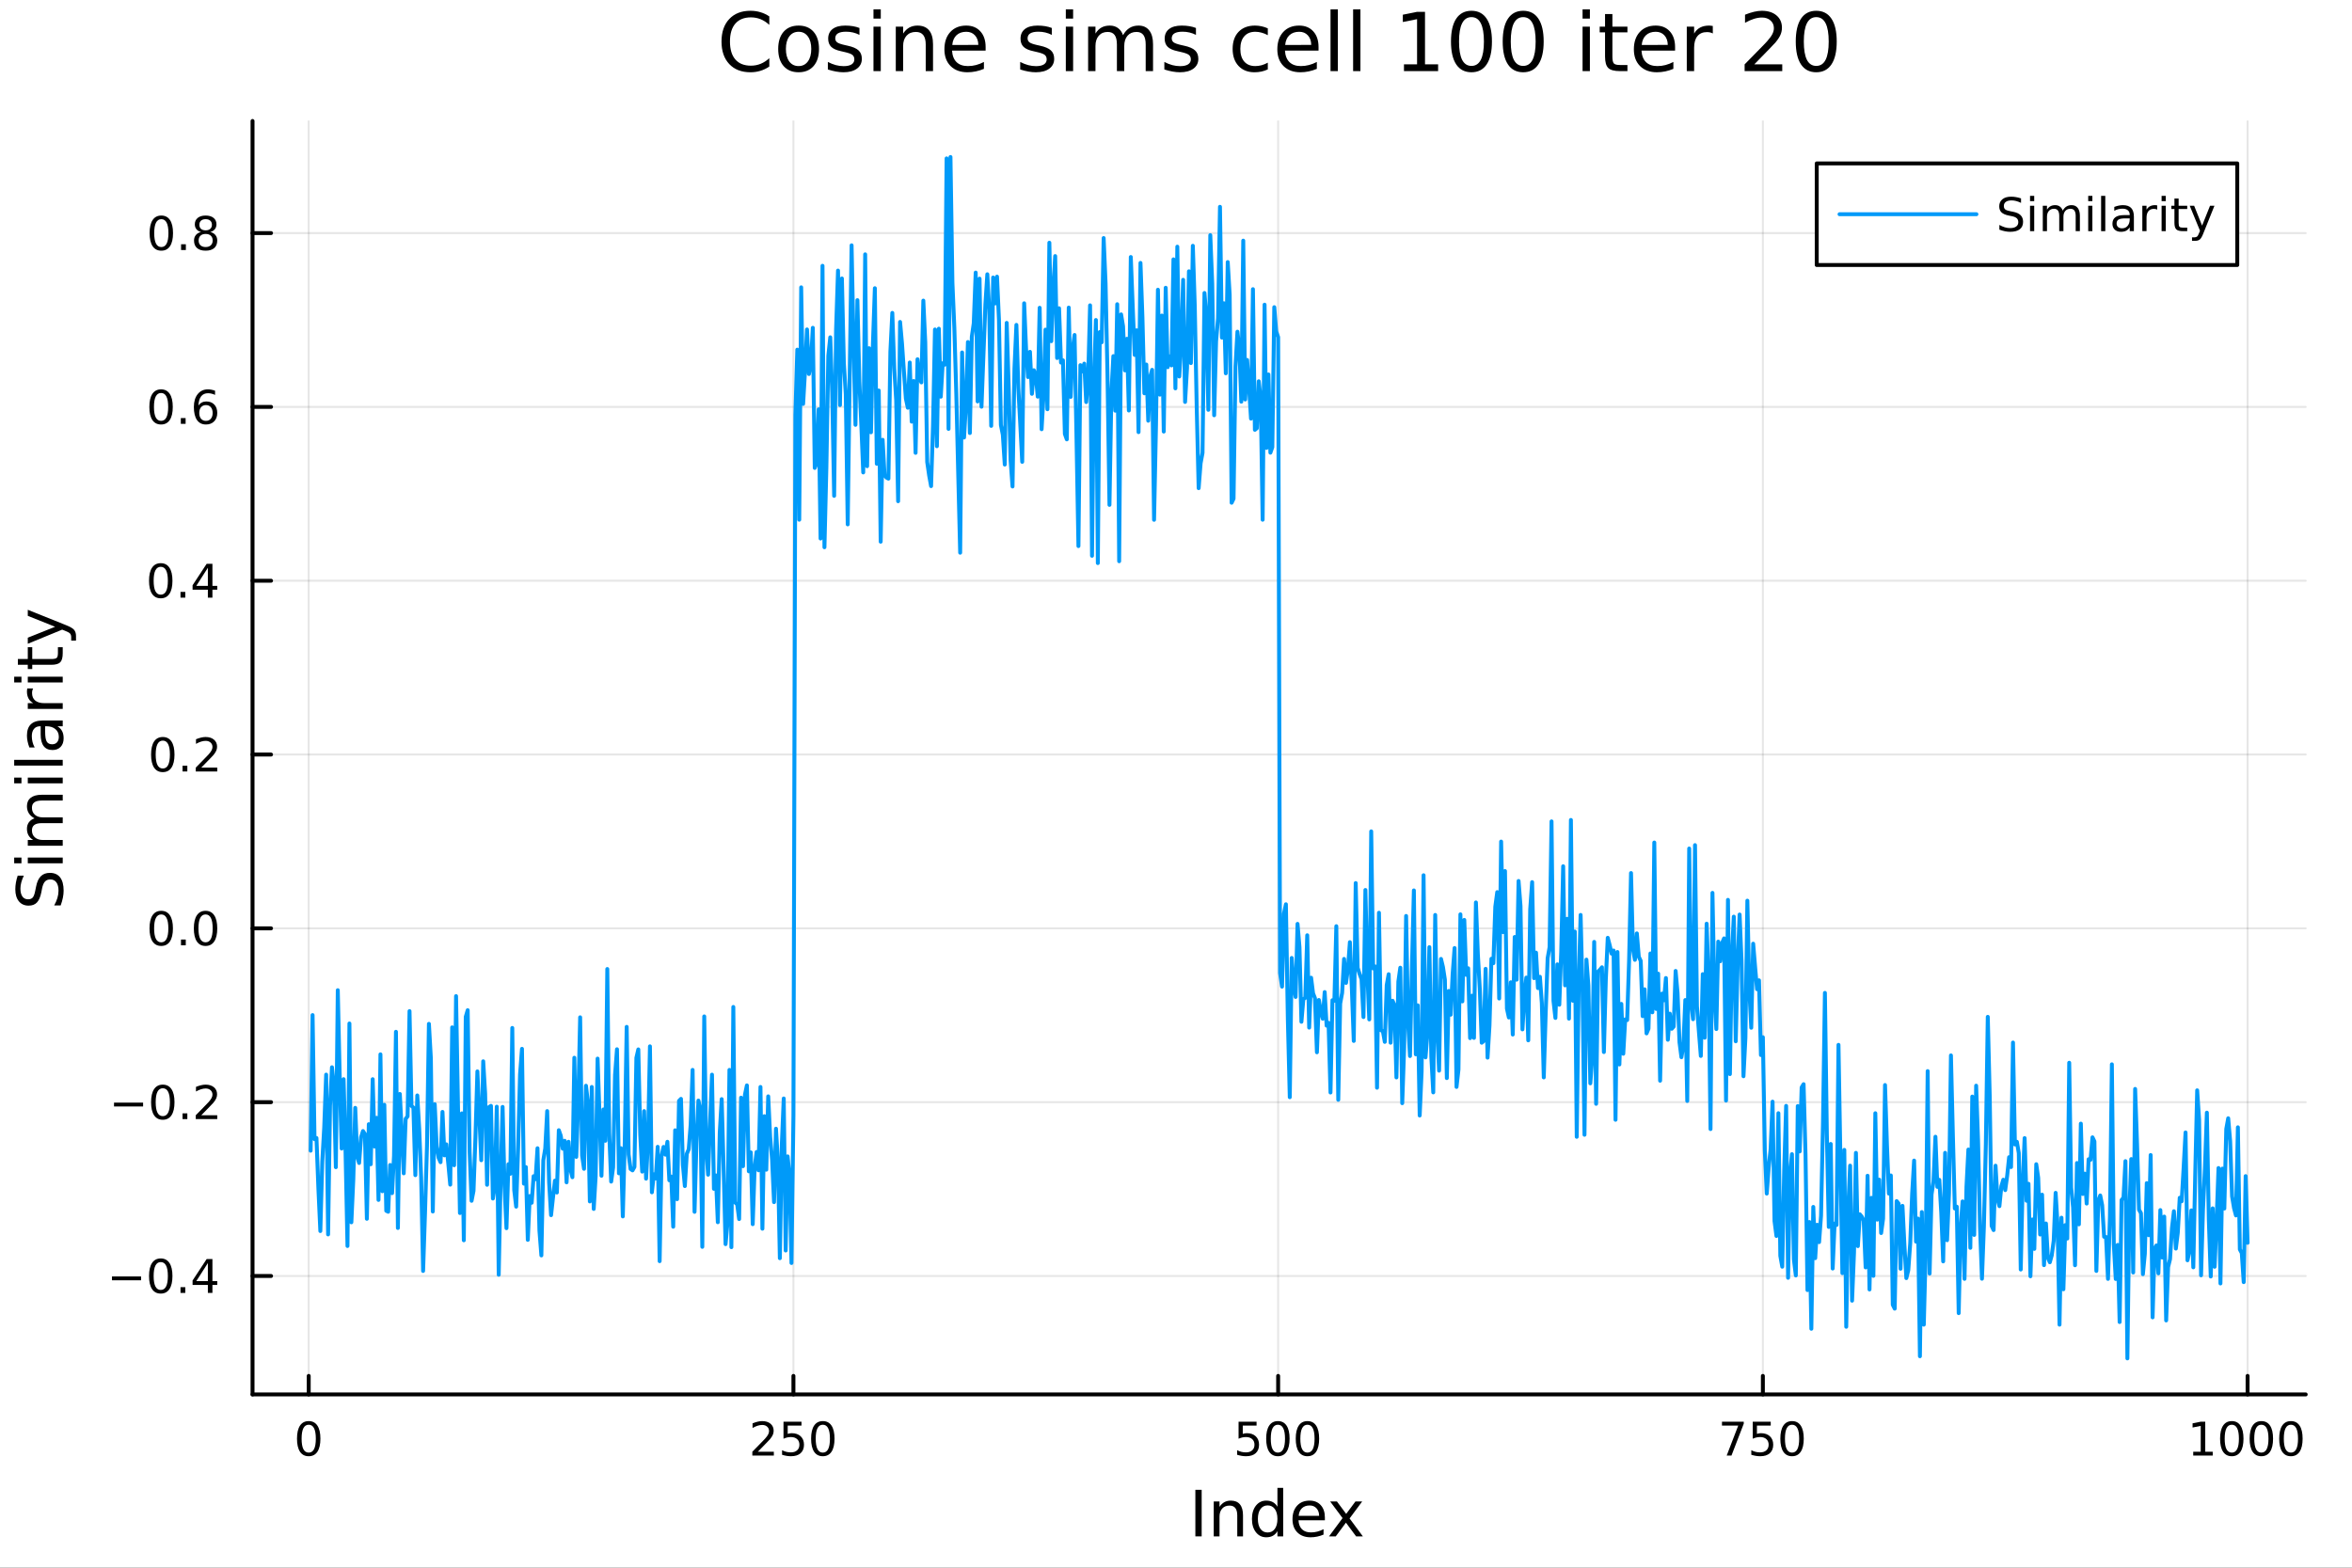 <svg xmlns="http://www.w3.org/2000/svg" xmlns:xlink="http://www.w3.org/1999/xlink" width="600" height="400" viewBox="0 0 2400 1600">
<rect x="0" y="0" width="2400" height="1600" fill="#333333" stroke="none"/>
<defs>
  <clipPath id="clip510">
    <rect x="0" y="0" width="2400" height="1600"></rect>
  </clipPath>
</defs>
<path clip-path="url(#clip510)" d="M0 1600 L2400 1600 L2400 8.88178e-14 L0 8.88178e-14  Z" fill="#ffffff" fill-rule="evenodd" fill-opacity="1"></path>
<defs>
  <clipPath id="clip511">
    <rect x="480" y="0" width="1681" height="1600"></rect>
  </clipPath>
</defs>
<path clip-path="url(#clip510)" d="M257.69 1423.18 L2352.76 1423.18 L2352.76 123.472 L257.69 123.472  Z" fill="#ffffff" fill-rule="evenodd" fill-opacity="1"></path>
<defs>
  <clipPath id="clip512">
    <rect x="257" y="123" width="2096" height="1301"></rect>
  </clipPath>
</defs>
<polyline clip-path="url(#clip512)" style="stroke:#000000; stroke-linecap:round; stroke-linejoin:round; stroke-width:2; stroke-opacity:0.1; fill:none" points="315.006,1423.18 315.006,123.472 "></polyline>
<polyline clip-path="url(#clip512)" style="stroke:#000000; stroke-linecap:round; stroke-linejoin:round; stroke-width:2; stroke-opacity:0.1; fill:none" points="809.62,1423.18 809.62,123.472 "></polyline>
<polyline clip-path="url(#clip512)" style="stroke:#000000; stroke-linecap:round; stroke-linejoin:round; stroke-width:2; stroke-opacity:0.1; fill:none" points="1304.23,1423.18 1304.23,123.472 "></polyline>
<polyline clip-path="url(#clip512)" style="stroke:#000000; stroke-linecap:round; stroke-linejoin:round; stroke-width:2; stroke-opacity:0.1; fill:none" points="1798.85,1423.18 1798.85,123.472 "></polyline>
<polyline clip-path="url(#clip512)" style="stroke:#000000; stroke-linecap:round; stroke-linejoin:round; stroke-width:2; stroke-opacity:0.1; fill:none" points="2293.46,1423.18 2293.46,123.472 "></polyline>
<polyline clip-path="url(#clip510)" style="stroke:#000000; stroke-linecap:round; stroke-linejoin:round; stroke-width:4; stroke-opacity:1; fill:none" points="257.69,1423.18 2352.76,1423.18 "></polyline>
<polyline clip-path="url(#clip510)" style="stroke:#000000; stroke-linecap:round; stroke-linejoin:round; stroke-width:4; stroke-opacity:1; fill:none" points="315.006,1423.18 315.006,1404.28 "></polyline>
<polyline clip-path="url(#clip510)" style="stroke:#000000; stroke-linecap:round; stroke-linejoin:round; stroke-width:4; stroke-opacity:1; fill:none" points="809.62,1423.18 809.62,1404.28 "></polyline>
<polyline clip-path="url(#clip510)" style="stroke:#000000; stroke-linecap:round; stroke-linejoin:round; stroke-width:4; stroke-opacity:1; fill:none" points="1304.23,1423.18 1304.23,1404.28 "></polyline>
<polyline clip-path="url(#clip510)" style="stroke:#000000; stroke-linecap:round; stroke-linejoin:round; stroke-width:4; stroke-opacity:1; fill:none" points="1798.85,1423.18 1798.85,1404.28 "></polyline>
<polyline clip-path="url(#clip510)" style="stroke:#000000; stroke-linecap:round; stroke-linejoin:round; stroke-width:4; stroke-opacity:1; fill:none" points="2293.46,1423.18 2293.46,1404.28 "></polyline>
<path clip-path="url(#clip510)" d="M315.006 1454.1 Q311.395 1454.1 309.566 1457.66 Q307.761 1461.2 307.761 1468.33 Q307.761 1475.44 309.566 1479.01 Q311.395 1482.55 315.006 1482.55 Q318.64 1482.55 320.446 1479.01 Q322.274 1475.44 322.274 1468.33 Q322.274 1461.2 320.446 1457.66 Q318.64 1454.1 315.006 1454.1 M315.006 1450.39 Q320.816 1450.39 323.872 1455 Q326.95 1459.58 326.95 1468.33 Q326.95 1477.06 323.872 1481.67 Q320.816 1486.25 315.006 1486.25 Q309.196 1486.25 306.117 1481.67 Q303.062 1477.06 303.062 1468.33 Q303.062 1459.58 306.117 1455 Q309.196 1450.39 315.006 1450.39 Z" fill="#000000" fill-rule="nonzero" fill-opacity="1"></path><path clip-path="url(#clip510)" d="M773.312 1481.64 L789.632 1481.64 L789.632 1485.58 L767.687 1485.58 L767.687 1481.64 Q770.349 1478.89 774.933 1474.26 Q779.539 1469.61 780.72 1468.27 Q782.965 1465.74 783.845 1464.01 Q784.747 1462.25 784.747 1460.56 Q784.747 1457.8 782.803 1456.07 Q780.882 1454.33 777.78 1454.33 Q775.581 1454.33 773.127 1455.09 Q770.696 1455.86 767.919 1457.41 L767.919 1452.69 Q770.743 1451.55 773.196 1450.97 Q775.65 1450.39 777.687 1450.39 Q783.058 1450.39 786.252 1453.08 Q789.446 1455.77 789.446 1460.26 Q789.446 1462.39 788.636 1464.31 Q787.849 1466.2 785.743 1468.8 Q785.164 1469.47 782.062 1472.69 Q778.96 1475.88 773.312 1481.64 Z" fill="#000000" fill-rule="nonzero" fill-opacity="1"></path><path clip-path="url(#clip510)" d="M799.493 1451.02 L817.849 1451.02 L817.849 1454.96 L803.775 1454.96 L803.775 1463.43 Q804.794 1463.08 805.812 1462.92 Q806.831 1462.73 807.849 1462.73 Q813.636 1462.73 817.016 1465.9 Q820.395 1469.08 820.395 1474.49 Q820.395 1480.07 816.923 1483.17 Q813.451 1486.25 807.131 1486.25 Q804.956 1486.25 802.687 1485.88 Q800.442 1485.51 798.034 1484.77 L798.034 1480.07 Q800.118 1481.2 802.34 1481.76 Q804.562 1482.32 807.039 1482.32 Q811.043 1482.32 813.381 1480.21 Q815.719 1478.1 815.719 1474.49 Q815.719 1470.88 813.381 1468.77 Q811.043 1466.67 807.039 1466.67 Q805.164 1466.67 803.289 1467.08 Q801.437 1467.5 799.493 1468.38 L799.493 1451.02 Z" fill="#000000" fill-rule="nonzero" fill-opacity="1"></path><path clip-path="url(#clip510)" d="M839.608 1454.1 Q835.997 1454.1 834.168 1457.66 Q832.363 1461.2 832.363 1468.33 Q832.363 1475.44 834.168 1479.01 Q835.997 1482.55 839.608 1482.55 Q843.242 1482.55 845.048 1479.01 Q846.877 1475.44 846.877 1468.33 Q846.877 1461.2 845.048 1457.66 Q843.242 1454.1 839.608 1454.1 M839.608 1450.39 Q845.418 1450.39 848.474 1455 Q851.553 1459.58 851.553 1468.33 Q851.553 1477.06 848.474 1481.67 Q845.418 1486.25 839.608 1486.25 Q833.798 1486.25 830.719 1481.67 Q827.664 1477.06 827.664 1468.33 Q827.664 1459.58 830.719 1455 Q833.798 1450.39 839.608 1450.39 Z" fill="#000000" fill-rule="nonzero" fill-opacity="1"></path><path clip-path="url(#clip510)" d="M1263.85 1451.02 L1282.21 1451.02 L1282.21 1454.96 L1268.13 1454.96 L1268.13 1463.43 Q1269.15 1463.08 1270.17 1462.92 Q1271.19 1462.73 1272.21 1462.73 Q1278 1462.73 1281.38 1465.9 Q1284.75 1469.08 1284.75 1474.49 Q1284.75 1480.07 1281.28 1483.17 Q1277.81 1486.25 1271.49 1486.25 Q1269.31 1486.25 1267.05 1485.88 Q1264.8 1485.51 1262.39 1484.77 L1262.39 1480.07 Q1264.48 1481.2 1266.7 1481.76 Q1268.92 1482.32 1271.4 1482.32 Q1275.4 1482.32 1277.74 1480.21 Q1280.08 1478.1 1280.08 1474.49 Q1280.08 1470.88 1277.74 1468.77 Q1275.4 1466.67 1271.4 1466.67 Q1269.52 1466.67 1267.65 1467.08 Q1265.8 1467.5 1263.85 1468.38 L1263.85 1451.02 Z" fill="#000000" fill-rule="nonzero" fill-opacity="1"></path><path clip-path="url(#clip510)" d="M1303.97 1454.1 Q1300.36 1454.1 1298.53 1457.66 Q1296.72 1461.2 1296.72 1468.33 Q1296.72 1475.44 1298.53 1479.01 Q1300.36 1482.55 1303.97 1482.55 Q1307.6 1482.55 1309.41 1479.01 Q1311.24 1475.44 1311.24 1468.33 Q1311.24 1461.2 1309.41 1457.66 Q1307.6 1454.1 1303.97 1454.1 M1303.97 1450.39 Q1309.78 1450.39 1312.83 1455 Q1315.91 1459.58 1315.91 1468.33 Q1315.91 1477.06 1312.83 1481.67 Q1309.78 1486.25 1303.97 1486.25 Q1298.16 1486.25 1295.08 1481.67 Q1292.02 1477.06 1292.02 1468.33 Q1292.02 1459.58 1295.08 1455 Q1298.16 1450.39 1303.97 1450.39 Z" fill="#000000" fill-rule="nonzero" fill-opacity="1"></path><path clip-path="url(#clip510)" d="M1334.13 1454.1 Q1330.52 1454.1 1328.69 1457.66 Q1326.88 1461.2 1326.88 1468.33 Q1326.88 1475.44 1328.69 1479.01 Q1330.52 1482.55 1334.13 1482.55 Q1337.76 1482.55 1339.57 1479.01 Q1341.4 1475.44 1341.4 1468.33 Q1341.4 1461.2 1339.57 1457.66 Q1337.76 1454.1 1334.13 1454.1 M1334.13 1450.39 Q1339.94 1450.39 1343 1455 Q1346.07 1459.58 1346.07 1468.33 Q1346.07 1477.06 1343 1481.67 Q1339.94 1486.25 1334.13 1486.25 Q1328.32 1486.25 1325.24 1481.67 Q1322.19 1477.06 1322.19 1468.33 Q1322.19 1459.58 1325.24 1455 Q1328.32 1450.39 1334.13 1450.39 Z" fill="#000000" fill-rule="nonzero" fill-opacity="1"></path><path clip-path="url(#clip510)" d="M1757.12 1451.02 L1779.35 1451.02 L1779.35 1453.01 L1766.8 1485.58 L1761.92 1485.58 L1773.72 1454.96 L1757.12 1454.96 L1757.12 1451.02 Z" fill="#000000" fill-rule="nonzero" fill-opacity="1"></path><path clip-path="url(#clip510)" d="M1788.51 1451.02 L1806.87 1451.02 L1806.87 1454.96 L1792.79 1454.96 L1792.79 1463.43 Q1793.81 1463.08 1794.83 1462.92 Q1795.85 1462.73 1796.87 1462.73 Q1802.66 1462.73 1806.04 1465.9 Q1809.41 1469.08 1809.41 1474.49 Q1809.41 1480.07 1805.94 1483.17 Q1802.47 1486.25 1796.15 1486.25 Q1793.98 1486.25 1791.71 1485.88 Q1789.46 1485.51 1787.05 1484.77 L1787.05 1480.07 Q1789.14 1481.2 1791.36 1481.76 Q1793.58 1482.32 1796.06 1482.32 Q1800.06 1482.32 1802.4 1480.21 Q1804.74 1478.1 1804.74 1474.49 Q1804.74 1470.88 1802.4 1468.77 Q1800.06 1466.67 1796.06 1466.67 Q1794.18 1466.67 1792.31 1467.08 Q1790.46 1467.5 1788.51 1468.38 L1788.51 1451.02 Z" fill="#000000" fill-rule="nonzero" fill-opacity="1"></path><path clip-path="url(#clip510)" d="M1828.63 1454.1 Q1825.02 1454.1 1823.19 1457.66 Q1821.38 1461.2 1821.38 1468.33 Q1821.38 1475.44 1823.19 1479.01 Q1825.02 1482.55 1828.63 1482.55 Q1832.26 1482.55 1834.07 1479.01 Q1835.9 1475.44 1835.9 1468.33 Q1835.9 1461.2 1834.07 1457.66 Q1832.26 1454.1 1828.63 1454.1 M1828.63 1450.39 Q1834.44 1450.39 1837.49 1455 Q1840.57 1459.58 1840.57 1468.33 Q1840.57 1477.06 1837.49 1481.67 Q1834.44 1486.25 1828.63 1486.25 Q1822.82 1486.25 1819.74 1481.67 Q1816.68 1477.06 1816.68 1468.33 Q1816.68 1459.58 1819.74 1455 Q1822.82 1450.39 1828.63 1450.39 Z" fill="#000000" fill-rule="nonzero" fill-opacity="1"></path><path clip-path="url(#clip510)" d="M2237.99 1481.64 L2245.63 1481.64 L2245.63 1455.28 L2237.32 1456.95 L2237.32 1452.69 L2245.58 1451.02 L2250.26 1451.02 L2250.26 1481.64 L2257.89 1481.64 L2257.89 1485.58 L2237.99 1485.58 L2237.99 1481.64 Z" fill="#000000" fill-rule="nonzero" fill-opacity="1"></path><path clip-path="url(#clip510)" d="M2277.34 1454.1 Q2273.73 1454.1 2271.9 1457.66 Q2270.09 1461.2 2270.09 1468.33 Q2270.09 1475.44 2271.9 1479.01 Q2273.73 1482.55 2277.34 1482.55 Q2280.97 1482.55 2282.78 1479.01 Q2284.61 1475.44 2284.61 1468.33 Q2284.61 1461.2 2282.78 1457.66 Q2280.97 1454.1 2277.34 1454.1 M2277.34 1450.39 Q2283.15 1450.39 2286.2 1455 Q2289.28 1459.58 2289.28 1468.33 Q2289.28 1477.06 2286.2 1481.67 Q2283.15 1486.25 2277.34 1486.25 Q2271.53 1486.25 2268.45 1481.67 Q2265.39 1477.06 2265.39 1468.33 Q2265.39 1459.58 2268.45 1455 Q2271.53 1450.39 2277.34 1450.39 Z" fill="#000000" fill-rule="nonzero" fill-opacity="1"></path><path clip-path="url(#clip510)" d="M2307.5 1454.1 Q2303.89 1454.1 2302.06 1457.66 Q2300.26 1461.2 2300.26 1468.33 Q2300.26 1475.44 2302.06 1479.01 Q2303.89 1482.55 2307.5 1482.55 Q2311.14 1482.55 2312.94 1479.01 Q2314.77 1475.44 2314.77 1468.33 Q2314.77 1461.2 2312.94 1457.66 Q2311.14 1454.1 2307.5 1454.1 M2307.5 1450.39 Q2313.31 1450.39 2316.37 1455 Q2319.45 1459.58 2319.45 1468.33 Q2319.45 1477.06 2316.37 1481.67 Q2313.31 1486.25 2307.5 1486.25 Q2301.69 1486.25 2298.61 1481.67 Q2295.56 1477.06 2295.56 1468.33 Q2295.56 1459.58 2298.61 1455 Q2301.69 1450.39 2307.5 1450.39 Z" fill="#000000" fill-rule="nonzero" fill-opacity="1"></path><path clip-path="url(#clip510)" d="M2337.66 1454.1 Q2334.05 1454.1 2332.22 1457.66 Q2330.42 1461.2 2330.42 1468.33 Q2330.42 1475.44 2332.22 1479.01 Q2334.05 1482.55 2337.66 1482.55 Q2341.3 1482.55 2343.1 1479.01 Q2344.93 1475.44 2344.93 1468.33 Q2344.93 1461.2 2343.1 1457.66 Q2341.3 1454.1 2337.66 1454.1 M2337.66 1450.39 Q2343.47 1450.39 2346.53 1455 Q2349.61 1459.58 2349.61 1468.33 Q2349.61 1477.06 2346.53 1481.67 Q2343.47 1486.25 2337.66 1486.25 Q2331.85 1486.25 2328.77 1481.67 Q2325.72 1477.06 2325.72 1468.33 Q2325.72 1459.58 2328.77 1455 Q2331.85 1450.39 2337.66 1450.39 Z" fill="#000000" fill-rule="nonzero" fill-opacity="1"></path><path clip-path="url(#clip510)" d="M1219.76 1520.52 L1226.19 1520.52 L1226.19 1568.04 L1219.76 1568.04 L1219.76 1520.52 Z" fill="#000000" fill-rule="nonzero" fill-opacity="1"></path><path clip-path="url(#clip510)" d="M1268.37 1546.53 L1268.37 1568.04 L1262.51 1568.04 L1262.51 1546.72 Q1262.51 1541.66 1260.54 1539.14 Q1258.56 1536.63 1254.62 1536.63 Q1249.87 1536.63 1247.14 1539.65 Q1244.4 1542.68 1244.4 1547.9 L1244.4 1568.04 L1238.51 1568.04 L1238.51 1532.4 L1244.4 1532.4 L1244.4 1537.93 Q1246.5 1534.72 1249.33 1533.13 Q1252.2 1531.54 1255.92 1531.54 Q1262.06 1531.54 1265.21 1535.36 Q1268.37 1539.14 1268.37 1546.53 Z" fill="#000000" fill-rule="nonzero" fill-opacity="1"></path><path clip-path="url(#clip510)" d="M1303.5 1537.81 L1303.5 1518.52 L1309.36 1518.52 L1309.36 1568.04 L1303.5 1568.04 L1303.5 1562.7 Q1301.66 1565.88 1298.83 1567.44 Q1296.02 1568.97 1292.08 1568.97 Q1285.62 1568.97 1281.54 1563.81 Q1277.5 1558.65 1277.5 1550.25 Q1277.5 1541.85 1281.54 1536.69 Q1285.62 1531.54 1292.08 1531.54 Q1296.02 1531.54 1298.83 1533.1 Q1301.66 1534.62 1303.5 1537.81 M1283.55 1550.25 Q1283.55 1556.71 1286.19 1560.4 Q1288.86 1564.07 1293.51 1564.07 Q1298.16 1564.07 1300.83 1560.4 Q1303.5 1556.71 1303.5 1550.25 Q1303.5 1543.79 1300.83 1540.13 Q1298.16 1536.44 1293.51 1536.44 Q1288.86 1536.44 1286.19 1540.13 Q1283.55 1543.79 1283.55 1550.25 Z" fill="#000000" fill-rule="nonzero" fill-opacity="1"></path><path clip-path="url(#clip510)" d="M1351.92 1548.76 L1351.92 1551.62 L1324.99 1551.62 Q1325.37 1557.67 1328.62 1560.85 Q1331.9 1564 1337.72 1564 Q1341.09 1564 1344.24 1563.17 Q1347.43 1562.35 1350.55 1560.69 L1350.55 1566.23 Q1347.4 1567.57 1344.09 1568.27 Q1340.78 1568.97 1337.37 1568.97 Q1328.84 1568.97 1323.84 1564 Q1318.88 1559.04 1318.88 1550.57 Q1318.88 1541.82 1323.59 1536.69 Q1328.33 1531.54 1336.35 1531.54 Q1343.54 1531.54 1347.71 1536.18 Q1351.92 1540.8 1351.92 1548.76 M1346.06 1547.04 Q1346 1542.23 1343.35 1539.37 Q1340.74 1536.5 1336.41 1536.5 Q1331.51 1536.5 1328.55 1539.27 Q1325.63 1542.04 1325.18 1547.07 L1346.06 1547.04 Z" fill="#000000" fill-rule="nonzero" fill-opacity="1"></path><path clip-path="url(#clip510)" d="M1390.01 1532.4 L1377.12 1549.74 L1390.68 1568.04 L1383.78 1568.04 L1373.4 1554.04 L1363.02 1568.04 L1356.12 1568.04 L1369.96 1549.39 L1357.29 1532.4 L1364.2 1532.4 L1373.65 1545.1 L1383.11 1532.4 L1390.01 1532.4 Z" fill="#000000" fill-rule="nonzero" fill-opacity="1"></path><polyline clip-path="url(#clip512)" style="stroke:#000000; stroke-linecap:round; stroke-linejoin:round; stroke-width:2; stroke-opacity:0.1; fill:none" points="257.69,1302.29 2352.76,1302.29 "></polyline>
<polyline clip-path="url(#clip512)" style="stroke:#000000; stroke-linecap:round; stroke-linejoin:round; stroke-width:2; stroke-opacity:0.1; fill:none" points="257.69,1124.89 2352.76,1124.89 "></polyline>
<polyline clip-path="url(#clip512)" style="stroke:#000000; stroke-linecap:round; stroke-linejoin:round; stroke-width:2; stroke-opacity:0.1; fill:none" points="257.69,947.495 2352.76,947.495 "></polyline>
<polyline clip-path="url(#clip512)" style="stroke:#000000; stroke-linecap:round; stroke-linejoin:round; stroke-width:2; stroke-opacity:0.1; fill:none" points="257.69,770.094 2352.76,770.094 "></polyline>
<polyline clip-path="url(#clip512)" style="stroke:#000000; stroke-linecap:round; stroke-linejoin:round; stroke-width:2; stroke-opacity:0.1; fill:none" points="257.69,592.694 2352.76,592.694 "></polyline>
<polyline clip-path="url(#clip512)" style="stroke:#000000; stroke-linecap:round; stroke-linejoin:round; stroke-width:2; stroke-opacity:0.1; fill:none" points="257.69,415.294 2352.76,415.294 "></polyline>
<polyline clip-path="url(#clip512)" style="stroke:#000000; stroke-linecap:round; stroke-linejoin:round; stroke-width:2; stroke-opacity:0.1; fill:none" points="257.69,237.894 2352.76,237.894 "></polyline>
<polyline clip-path="url(#clip510)" style="stroke:#000000; stroke-linecap:round; stroke-linejoin:round; stroke-width:4; stroke-opacity:1; fill:none" points="257.69,1423.18 257.69,123.472 "></polyline>
<polyline clip-path="url(#clip510)" style="stroke:#000000; stroke-linecap:round; stroke-linejoin:round; stroke-width:4; stroke-opacity:1; fill:none" points="257.69,1302.29 276.588,1302.29 "></polyline>
<polyline clip-path="url(#clip510)" style="stroke:#000000; stroke-linecap:round; stroke-linejoin:round; stroke-width:4; stroke-opacity:1; fill:none" points="257.69,1124.89 276.588,1124.89 "></polyline>
<polyline clip-path="url(#clip510)" style="stroke:#000000; stroke-linecap:round; stroke-linejoin:round; stroke-width:4; stroke-opacity:1; fill:none" points="257.69,947.495 276.588,947.495 "></polyline>
<polyline clip-path="url(#clip510)" style="stroke:#000000; stroke-linecap:round; stroke-linejoin:round; stroke-width:4; stroke-opacity:1; fill:none" points="257.69,770.094 276.588,770.094 "></polyline>
<polyline clip-path="url(#clip510)" style="stroke:#000000; stroke-linecap:round; stroke-linejoin:round; stroke-width:4; stroke-opacity:1; fill:none" points="257.69,592.694 276.588,592.694 "></polyline>
<polyline clip-path="url(#clip510)" style="stroke:#000000; stroke-linecap:round; stroke-linejoin:round; stroke-width:4; stroke-opacity:1; fill:none" points="257.69,415.294 276.588,415.294 "></polyline>
<polyline clip-path="url(#clip510)" style="stroke:#000000; stroke-linecap:round; stroke-linejoin:round; stroke-width:4; stroke-opacity:1; fill:none" points="257.69,237.894 276.588,237.894 "></polyline>
<path clip-path="url(#clip510)" d="M114.26 1302.75 L143.936 1302.75 L143.936 1306.68 L114.26 1306.68 L114.26 1302.75 Z" fill="#000000" fill-rule="nonzero" fill-opacity="1"></path><path clip-path="url(#clip510)" d="M164.028 1288.09 Q160.417 1288.09 158.589 1291.66 Q156.783 1295.2 156.783 1302.33 Q156.783 1309.44 158.589 1313 Q160.417 1316.54 164.028 1316.54 Q167.663 1316.54 169.468 1313 Q171.297 1309.44 171.297 1302.33 Q171.297 1295.2 169.468 1291.66 Q167.663 1288.09 164.028 1288.09 M164.028 1284.39 Q169.839 1284.39 172.894 1289 Q175.973 1293.58 175.973 1302.33 Q175.973 1311.06 172.894 1315.66 Q169.839 1320.25 164.028 1320.25 Q158.218 1320.25 155.14 1315.66 Q152.084 1311.06 152.084 1302.33 Q152.084 1293.58 155.14 1289 Q158.218 1284.39 164.028 1284.39 Z" fill="#000000" fill-rule="nonzero" fill-opacity="1"></path><path clip-path="url(#clip510)" d="M184.19 1313.7 L189.075 1313.7 L189.075 1319.57 L184.19 1319.57 L184.19 1313.7 Z" fill="#000000" fill-rule="nonzero" fill-opacity="1"></path><path clip-path="url(#clip510)" d="M212.107 1289.09 L200.301 1307.54 L212.107 1307.54 L212.107 1289.09 M210.88 1285.01 L216.76 1285.01 L216.76 1307.54 L221.69 1307.54 L221.69 1311.43 L216.76 1311.43 L216.76 1319.57 L212.107 1319.57 L212.107 1311.43 L196.505 1311.43 L196.505 1306.91 L210.88 1285.01 Z" fill="#000000" fill-rule="nonzero" fill-opacity="1"></path><path clip-path="url(#clip510)" d="M116.343 1125.35 L146.019 1125.35 L146.019 1129.28 L116.343 1129.28 L116.343 1125.35 Z" fill="#000000" fill-rule="nonzero" fill-opacity="1"></path><path clip-path="url(#clip510)" d="M166.112 1110.69 Q162.501 1110.69 160.672 1114.26 Q158.866 1117.8 158.866 1124.93 Q158.866 1132.04 160.672 1135.6 Q162.501 1139.14 166.112 1139.14 Q169.746 1139.14 171.552 1135.6 Q173.38 1132.04 173.38 1124.93 Q173.38 1117.8 171.552 1114.26 Q169.746 1110.69 166.112 1110.69 M166.112 1106.99 Q171.922 1106.99 174.977 1111.6 Q178.056 1116.18 178.056 1124.93 Q178.056 1133.66 174.977 1138.26 Q171.922 1142.85 166.112 1142.85 Q160.302 1142.85 157.223 1138.26 Q154.167 1133.66 154.167 1124.93 Q154.167 1116.18 157.223 1111.6 Q160.302 1106.99 166.112 1106.99 Z" fill="#000000" fill-rule="nonzero" fill-opacity="1"></path><path clip-path="url(#clip510)" d="M186.274 1136.3 L191.158 1136.3 L191.158 1142.17 L186.274 1142.17 L186.274 1136.3 Z" fill="#000000" fill-rule="nonzero" fill-opacity="1"></path><path clip-path="url(#clip510)" d="M205.371 1138.24 L221.69 1138.24 L221.69 1142.17 L199.746 1142.17 L199.746 1138.24 Q202.408 1135.48 206.991 1130.86 Q211.598 1126.2 212.778 1124.86 Q215.024 1122.34 215.903 1120.6 Q216.806 1118.84 216.806 1117.15 Q216.806 1114.4 214.861 1112.66 Q212.94 1110.92 209.838 1110.92 Q207.639 1110.92 205.186 1111.69 Q202.755 1112.45 199.977 1114 L199.977 1109.28 Q202.801 1108.15 205.255 1107.57 Q207.709 1106.99 209.746 1106.99 Q215.116 1106.99 218.311 1109.67 Q221.505 1112.36 221.505 1116.85 Q221.505 1118.98 220.695 1120.9 Q219.908 1122.8 217.801 1125.39 Q217.223 1126.06 214.121 1129.28 Q211.019 1132.48 205.371 1138.24 Z" fill="#000000" fill-rule="nonzero" fill-opacity="1"></path><path clip-path="url(#clip510)" d="M164.515 933.293 Q160.903 933.293 159.075 936.858 Q157.269 940.4 157.269 947.529 Q157.269 954.636 159.075 958.2 Q160.903 961.742 164.515 961.742 Q168.149 961.742 169.954 958.2 Q171.783 954.636 171.783 947.529 Q171.783 940.4 169.954 936.858 Q168.149 933.293 164.515 933.293 M164.515 929.59 Q170.325 929.59 173.38 934.196 Q176.459 938.779 176.459 947.529 Q176.459 956.256 173.38 960.862 Q170.325 965.446 164.515 965.446 Q158.704 965.446 155.626 960.862 Q152.57 956.256 152.57 947.529 Q152.57 938.779 155.626 934.196 Q158.704 929.59 164.515 929.59 Z" fill="#000000" fill-rule="nonzero" fill-opacity="1"></path><path clip-path="url(#clip510)" d="M184.676 958.895 L189.561 958.895 L189.561 964.775 L184.676 964.775 L184.676 958.895 Z" fill="#000000" fill-rule="nonzero" fill-opacity="1"></path><path clip-path="url(#clip510)" d="M209.746 933.293 Q206.135 933.293 204.306 936.858 Q202.5 940.4 202.5 947.529 Q202.5 954.636 204.306 958.2 Q206.135 961.742 209.746 961.742 Q213.38 961.742 215.186 958.2 Q217.014 954.636 217.014 947.529 Q217.014 940.4 215.186 936.858 Q213.38 933.293 209.746 933.293 M209.746 929.59 Q215.556 929.59 218.611 934.196 Q221.69 938.779 221.69 947.529 Q221.69 956.256 218.611 960.862 Q215.556 965.446 209.746 965.446 Q203.936 965.446 200.857 960.862 Q197.801 956.256 197.801 947.529 Q197.801 938.779 200.857 934.196 Q203.936 929.59 209.746 929.59 Z" fill="#000000" fill-rule="nonzero" fill-opacity="1"></path><path clip-path="url(#clip510)" d="M166.112 755.893 Q162.501 755.893 160.672 759.458 Q158.866 762.999 158.866 770.129 Q158.866 777.235 160.672 780.8 Q162.501 784.342 166.112 784.342 Q169.746 784.342 171.552 780.8 Q173.38 777.235 173.38 770.129 Q173.38 762.999 171.552 759.458 Q169.746 755.893 166.112 755.893 M166.112 752.189 Q171.922 752.189 174.977 756.796 Q178.056 761.379 178.056 770.129 Q178.056 778.856 174.977 783.462 Q171.922 788.046 166.112 788.046 Q160.302 788.046 157.223 783.462 Q154.167 778.856 154.167 770.129 Q154.167 761.379 157.223 756.796 Q160.302 752.189 166.112 752.189 Z" fill="#000000" fill-rule="nonzero" fill-opacity="1"></path><path clip-path="url(#clip510)" d="M186.274 781.495 L191.158 781.495 L191.158 787.374 L186.274 787.374 L186.274 781.495 Z" fill="#000000" fill-rule="nonzero" fill-opacity="1"></path><path clip-path="url(#clip510)" d="M205.371 783.439 L221.69 783.439 L221.69 787.374 L199.746 787.374 L199.746 783.439 Q202.408 780.685 206.991 776.055 Q211.598 771.402 212.778 770.06 Q215.024 767.536 215.903 765.8 Q216.806 764.041 216.806 762.351 Q216.806 759.597 214.861 757.861 Q212.94 756.124 209.838 756.124 Q207.639 756.124 205.186 756.888 Q202.755 757.652 199.977 759.203 L199.977 754.481 Q202.801 753.347 205.255 752.768 Q207.709 752.189 209.746 752.189 Q215.116 752.189 218.311 754.875 Q221.505 757.56 221.505 762.05 Q221.505 764.18 220.695 766.101 Q219.908 767.999 217.801 770.592 Q217.223 771.263 214.121 774.481 Q211.019 777.675 205.371 783.439 Z" fill="#000000" fill-rule="nonzero" fill-opacity="1"></path><path clip-path="url(#clip510)" d="M164.028 578.493 Q160.417 578.493 158.589 582.058 Q156.783 585.599 156.783 592.729 Q156.783 599.835 158.589 603.4 Q160.417 606.942 164.028 606.942 Q167.663 606.942 169.468 603.4 Q171.297 599.835 171.297 592.729 Q171.297 585.599 169.468 582.058 Q167.663 578.493 164.028 578.493 M164.028 574.789 Q169.839 574.789 172.894 579.396 Q175.973 583.979 175.973 592.729 Q175.973 601.456 172.894 606.062 Q169.839 610.645 164.028 610.645 Q158.218 610.645 155.14 606.062 Q152.084 601.456 152.084 592.729 Q152.084 583.979 155.14 579.396 Q158.218 574.789 164.028 574.789 Z" fill="#000000" fill-rule="nonzero" fill-opacity="1"></path><path clip-path="url(#clip510)" d="M184.19 604.095 L189.075 604.095 L189.075 609.974 L184.19 609.974 L184.19 604.095 Z" fill="#000000" fill-rule="nonzero" fill-opacity="1"></path><path clip-path="url(#clip510)" d="M212.107 579.488 L200.301 597.937 L212.107 597.937 L212.107 579.488 M210.88 575.414 L216.76 575.414 L216.76 597.937 L221.69 597.937 L221.69 601.826 L216.76 601.826 L216.76 609.974 L212.107 609.974 L212.107 601.826 L196.505 601.826 L196.505 597.312 L210.88 575.414 Z" fill="#000000" fill-rule="nonzero" fill-opacity="1"></path><path clip-path="url(#clip510)" d="M164.352 401.093 Q160.741 401.093 158.913 404.657 Q157.107 408.199 157.107 415.329 Q157.107 422.435 158.913 426 Q160.741 429.542 164.352 429.542 Q167.987 429.542 169.792 426 Q171.621 422.435 171.621 415.329 Q171.621 408.199 169.792 404.657 Q167.987 401.093 164.352 401.093 M164.352 397.389 Q170.163 397.389 173.218 401.995 Q176.297 406.579 176.297 415.329 Q176.297 424.055 173.218 428.662 Q170.163 433.245 164.352 433.245 Q158.542 433.245 155.464 428.662 Q152.408 424.055 152.408 415.329 Q152.408 406.579 155.464 401.995 Q158.542 397.389 164.352 397.389 Z" fill="#000000" fill-rule="nonzero" fill-opacity="1"></path><path clip-path="url(#clip510)" d="M184.514 426.694 L189.399 426.694 L189.399 432.574 L184.514 432.574 L184.514 426.694 Z" fill="#000000" fill-rule="nonzero" fill-opacity="1"></path><path clip-path="url(#clip510)" d="M210.162 413.431 Q207.014 413.431 205.162 415.583 Q203.334 417.736 203.334 421.486 Q203.334 425.213 205.162 427.389 Q207.014 429.542 210.162 429.542 Q213.311 429.542 215.139 427.389 Q216.991 425.213 216.991 421.486 Q216.991 417.736 215.139 415.583 Q213.311 413.431 210.162 413.431 M219.445 398.778 L219.445 403.037 Q217.686 402.204 215.88 401.764 Q214.098 401.324 212.338 401.324 Q207.709 401.324 205.255 404.449 Q202.824 407.574 202.477 413.893 Q203.843 411.88 205.903 410.815 Q207.963 409.727 210.44 409.727 Q215.649 409.727 218.658 412.898 Q221.69 416.046 221.69 421.486 Q221.69 426.81 218.542 430.028 Q215.394 433.245 210.162 433.245 Q204.167 433.245 200.996 428.662 Q197.825 424.055 197.825 415.329 Q197.825 407.134 201.713 402.273 Q205.602 397.389 212.153 397.389 Q213.912 397.389 215.695 397.736 Q217.5 398.083 219.445 398.778 Z" fill="#000000" fill-rule="nonzero" fill-opacity="1"></path><path clip-path="url(#clip510)" d="M164.607 223.692 Q160.996 223.692 159.167 227.257 Q157.362 230.799 157.362 237.928 Q157.362 245.035 159.167 248.6 Q160.996 252.141 164.607 252.141 Q168.241 252.141 170.047 248.6 Q171.876 245.035 171.876 237.928 Q171.876 230.799 170.047 227.257 Q168.241 223.692 164.607 223.692 M164.607 219.989 Q170.417 219.989 173.473 224.595 Q176.551 229.179 176.551 237.928 Q176.551 246.655 173.473 251.262 Q170.417 255.845 164.607 255.845 Q158.797 255.845 155.718 251.262 Q152.663 246.655 152.663 237.928 Q152.663 229.179 155.718 224.595 Q158.797 219.989 164.607 219.989 Z" fill="#000000" fill-rule="nonzero" fill-opacity="1"></path><path clip-path="url(#clip510)" d="M184.769 249.294 L189.653 249.294 L189.653 255.174 L184.769 255.174 L184.769 249.294 Z" fill="#000000" fill-rule="nonzero" fill-opacity="1"></path><path clip-path="url(#clip510)" d="M209.838 238.762 Q206.505 238.762 204.584 240.544 Q202.686 242.327 202.686 245.452 Q202.686 248.577 204.584 250.359 Q206.505 252.141 209.838 252.141 Q213.172 252.141 215.093 250.359 Q217.014 248.553 217.014 245.452 Q217.014 242.327 215.093 240.544 Q213.195 238.762 209.838 238.762 M205.162 236.771 Q202.153 236.03 200.463 233.97 Q198.797 231.91 198.797 228.947 Q198.797 224.804 201.737 222.396 Q204.699 219.989 209.838 219.989 Q215 219.989 217.94 222.396 Q220.88 224.804 220.88 228.947 Q220.88 231.91 219.19 233.97 Q217.523 236.03 214.537 236.771 Q217.917 237.558 219.792 239.85 Q221.69 242.141 221.69 245.452 Q221.69 250.475 218.611 253.16 Q215.556 255.845 209.838 255.845 Q204.121 255.845 201.042 253.16 Q197.987 250.475 197.987 245.452 Q197.987 242.141 199.885 239.85 Q201.783 237.558 205.162 236.771 M203.449 229.387 Q203.449 232.072 205.116 233.577 Q206.806 235.081 209.838 235.081 Q212.848 235.081 214.537 233.577 Q216.25 232.072 216.25 229.387 Q216.25 226.702 214.537 225.197 Q212.848 223.692 209.838 223.692 Q206.806 223.692 205.116 225.197 Q203.449 226.702 203.449 229.387 Z" fill="#000000" fill-rule="nonzero" fill-opacity="1"></path><path clip-path="url(#clip510)" d="M18.044 893.717 L24.314 893.717 Q22.563 897.378 21.704 900.624 Q20.845 903.871 20.845 906.894 Q20.845 912.146 22.882 915.011 Q24.919 917.843 28.674 917.843 Q31.826 917.843 33.449 915.966 Q35.04 914.056 36.027 908.772 L36.823 904.889 Q38.191 897.696 41.66 894.29 Q45.098 890.853 50.891 890.853 Q57.798 890.853 61.362 895.5 Q64.927 900.115 64.927 909.059 Q64.927 912.433 64.163 916.252 Q63.399 920.04 61.904 924.114 L55.283 924.114 Q57.479 920.199 58.593 916.443 Q59.707 912.687 59.707 909.059 Q59.707 903.552 57.543 900.561 Q55.379 897.569 51.368 897.569 Q47.867 897.569 45.894 899.733 Q43.92 901.866 42.934 906.767 L42.17 910.682 Q40.737 917.875 37.682 921.09 Q34.626 924.305 29.184 924.305 Q22.882 924.305 19.253 919.88 Q15.625 915.424 15.625 907.626 Q15.625 904.284 16.23 900.815 Q16.834 897.346 18.044 893.717 Z" fill="#000000" fill-rule="nonzero" fill-opacity="1"></path><path clip-path="url(#clip510)" d="M28.356 881.081 L28.356 875.225 L64.004 875.225 L64.004 881.081 L28.356 881.081 M14.479 881.081 L14.479 875.225 L21.895 875.225 L21.895 881.081 L14.479 881.081 Z" fill="#000000" fill-rule="nonzero" fill-opacity="1"></path><path clip-path="url(#clip510)" d="M35.199 835.217 Q31.253 833.02 29.375 829.965 Q27.497 826.909 27.497 822.772 Q27.497 817.202 31.412 814.178 Q35.295 811.154 42.488 811.154 L64.004 811.154 L64.004 817.042 L42.679 817.042 Q37.555 817.042 35.072 818.857 Q32.589 820.671 32.589 824.395 Q32.589 828.946 35.613 831.588 Q38.637 834.23 43.857 834.23 L64.004 834.23 L64.004 840.118 L42.679 840.118 Q37.523 840.118 35.072 841.932 Q32.589 843.747 32.589 847.534 Q32.589 852.022 35.645 854.664 Q38.669 857.306 43.857 857.306 L64.004 857.306 L64.004 863.194 L28.356 863.194 L28.356 857.306 L33.894 857.306 Q30.616 855.3 29.056 852.499 Q27.497 849.699 27.497 845.847 Q27.497 841.964 29.47 839.259 Q31.444 836.522 35.199 835.217 Z" fill="#000000" fill-rule="nonzero" fill-opacity="1"></path><path clip-path="url(#clip510)" d="M28.356 799.473 L28.356 793.617 L64.004 793.617 L64.004 799.473 L28.356 799.473 M14.479 799.473 L14.479 793.617 L21.895 793.617 L21.895 799.473 L14.479 799.473 Z" fill="#000000" fill-rule="nonzero" fill-opacity="1"></path><path clip-path="url(#clip510)" d="M14.479 781.363 L14.479 775.506 L64.004 775.506 L64.004 781.363 L14.479 781.363 Z" fill="#000000" fill-rule="nonzero" fill-opacity="1"></path><path clip-path="url(#clip510)" d="M46.085 747.052 Q46.085 754.149 47.708 756.887 Q49.331 759.624 53.246 759.624 Q56.365 759.624 58.211 757.587 Q60.026 755.518 60.026 751.985 Q60.026 747.115 56.588 744.187 Q53.119 741.227 47.39 741.227 L46.085 741.227 L46.085 747.052 M43.666 735.37 L64.004 735.37 L64.004 741.227 L58.593 741.227 Q61.84 743.232 63.399 746.224 Q64.927 749.216 64.927 753.545 Q64.927 759.019 61.872 762.266 Q58.784 765.48 53.628 765.48 Q47.612 765.48 44.557 761.47 Q41.501 757.428 41.501 749.439 L41.501 741.227 L40.928 741.227 Q36.886 741.227 34.69 743.901 Q32.462 746.542 32.462 751.348 Q32.462 754.404 33.194 757.3 Q33.926 760.197 35.39 762.87 L29.98 762.87 Q28.738 759.656 28.133 756.632 Q27.497 753.608 27.497 750.744 Q27.497 743.009 31.507 739.19 Q35.518 735.37 43.666 735.37 Z" fill="#000000" fill-rule="nonzero" fill-opacity="1"></path><path clip-path="url(#clip510)" d="M33.831 702.651 Q33.258 703.637 33.003 704.815 Q32.717 705.961 32.717 707.361 Q32.717 712.327 35.963 715 Q39.178 717.642 45.225 717.642 L64.004 717.642 L64.004 723.53 L28.356 723.53 L28.356 717.642 L33.894 717.642 Q30.648 715.796 29.088 712.836 Q27.497 709.876 27.497 705.643 Q27.497 705.038 27.592 704.306 Q27.656 703.574 27.815 702.683 L33.831 702.651 Z" fill="#000000" fill-rule="nonzero" fill-opacity="1"></path><path clip-path="url(#clip510)" d="M28.356 696.508 L28.356 690.651 L64.004 690.651 L64.004 696.508 L28.356 696.508 M14.479 696.508 L14.479 690.651 L21.895 690.651 L21.895 696.508 L14.479 696.508 Z" fill="#000000" fill-rule="nonzero" fill-opacity="1"></path><path clip-path="url(#clip510)" d="M18.235 672.605 L28.356 672.605 L28.356 660.542 L32.908 660.542 L32.908 672.605 L52.259 672.605 Q56.62 672.605 57.861 671.427 Q59.103 670.217 59.103 666.557 L59.103 660.542 L64.004 660.542 L64.004 666.557 Q64.004 673.337 61.49 675.915 Q58.943 678.493 52.259 678.493 L32.908 678.493 L32.908 682.79 L28.356 682.79 L28.356 678.493 L18.235 678.493 L18.235 672.605 Z" fill="#000000" fill-rule="nonzero" fill-opacity="1"></path><path clip-path="url(#clip510)" d="M67.314 638.007 Q73.68 640.49 75.622 642.845 Q77.563 645.2 77.563 649.147 L77.563 653.826 L72.662 653.826 L72.662 650.388 Q72.662 647.969 71.516 646.633 Q70.37 645.296 66.105 643.672 L63.431 642.622 L28.356 657.04 L28.356 650.834 L56.238 639.694 L28.356 628.554 L28.356 622.347 L67.314 638.007 Z" fill="#000000" fill-rule="nonzero" fill-opacity="1"></path><path clip-path="url(#clip510)" d="M785.006 16.755 L785.006 25.383 Q780.874 21.535 776.175 19.631 Q771.516 17.727 766.25 17.727 Q755.88 17.727 750.371 24.087 Q744.861 30.406 744.861 42.397 Q744.861 54.347 750.371 60.707 Q755.88 67.026 766.25 67.026 Q771.516 67.026 776.175 65.122 Q780.874 63.218 785.006 59.37 L785.006 67.918 Q780.712 70.834 775.891 72.292 Q771.111 73.751 765.764 73.751 Q752.032 73.751 744.132 65.365 Q736.233 56.94 736.233 42.397 Q736.233 27.814 744.132 19.428 Q752.032 11.002 765.764 11.002 Q771.192 11.002 775.972 12.461 Q780.793 13.878 785.006 16.755 Z" fill="#000000" fill-rule="nonzero" fill-opacity="1"></path><path clip-path="url(#clip510)" d="M814.902 32.431 Q808.906 32.431 805.422 37.131 Q801.939 41.789 801.939 49.931 Q801.939 58.074 805.382 62.773 Q808.866 67.431 814.902 67.431 Q820.856 67.431 824.34 62.732 Q827.824 58.033 827.824 49.931 Q827.824 41.87 824.34 37.171 Q820.856 32.431 814.902 32.431 M814.902 26.112 Q824.624 26.112 830.173 32.431 Q835.723 38.751 835.723 49.931 Q835.723 61.071 830.173 67.431 Q824.624 73.751 814.902 73.751 Q805.139 73.751 799.589 67.431 Q794.08 61.071 794.08 49.931 Q794.08 38.751 799.589 32.431 Q805.139 26.112 814.902 26.112 Z" fill="#000000" fill-rule="nonzero" fill-opacity="1"></path><path clip-path="url(#clip510)" d="M877.002 28.543 L877.002 35.591 Q873.842 33.971 870.439 33.161 Q867.037 32.35 863.391 32.35 Q857.841 32.35 855.046 34.052 Q852.291 35.753 852.291 39.156 Q852.291 41.749 854.276 43.248 Q856.261 44.706 862.257 46.043 L864.809 46.61 Q872.748 48.311 876.07 51.43 Q879.432 54.509 879.432 60.059 Q879.432 66.378 874.409 70.064 Q869.427 73.751 860.677 73.751 Q857.031 73.751 853.061 73.022 Q849.132 72.333 844.757 70.915 L844.757 63.218 Q848.889 65.365 852.899 66.459 Q856.909 67.512 860.839 67.512 Q866.105 67.512 868.941 65.73 Q871.776 63.907 871.776 60.626 Q871.776 57.588 869.71 55.967 Q867.685 54.347 860.758 52.848 L858.165 52.24 Q851.238 50.782 848.159 47.785 Q845.081 44.746 845.081 39.48 Q845.081 33.08 849.618 29.596 Q854.155 26.112 862.5 26.112 Q866.632 26.112 870.277 26.72 Q873.923 27.327 877.002 28.543 Z" fill="#000000" fill-rule="nonzero" fill-opacity="1"></path><path clip-path="url(#clip510)" d="M891.302 27.206 L898.755 27.206 L898.755 72.576 L891.302 72.576 L891.302 27.206 M891.302 9.544 L898.755 9.544 L898.755 18.983 L891.302 18.983 L891.302 9.544 Z" fill="#000000" fill-rule="nonzero" fill-opacity="1"></path><path clip-path="url(#clip510)" d="M952.065 45.192 L952.065 72.576 L944.612 72.576 L944.612 45.435 Q944.612 38.994 942.1 35.794 Q939.588 32.594 934.565 32.594 Q928.529 32.594 925.046 36.442 Q921.562 40.29 921.562 46.934 L921.562 72.576 L914.068 72.576 L914.068 27.206 L921.562 27.206 L921.562 34.254 Q924.235 30.163 927.841 28.138 Q931.487 26.112 936.226 26.112 Q944.044 26.112 948.055 30.973 Q952.065 35.794 952.065 45.192 Z" fill="#000000" fill-rule="nonzero" fill-opacity="1"></path><path clip-path="url(#clip510)" d="M1005.74 48.028 L1005.74 51.673 L971.469 51.673 Q971.955 59.37 976.087 63.421 Q980.259 67.431 987.673 67.431 Q991.967 67.431 995.977 66.378 Q1000.03 65.325 1004 63.218 L1004 70.267 Q999.987 71.968 995.774 72.86 Q991.562 73.751 987.227 73.751 Q976.371 73.751 970.011 67.431 Q963.691 61.112 963.691 50.337 Q963.691 39.197 969.687 32.675 Q975.722 26.112 985.931 26.112 Q995.086 26.112 1000.39 32.026 Q1005.74 37.9 1005.74 48.028 M998.286 45.84 Q998.205 39.723 994.843 36.077 Q991.521 32.431 986.012 32.431 Q979.773 32.431 976.006 35.956 Q972.279 39.48 971.712 45.88 L998.286 45.84 Z" fill="#000000" fill-rule="nonzero" fill-opacity="1"></path><path clip-path="url(#clip510)" d="M1073.27 28.543 L1073.27 35.591 Q1070.11 33.971 1066.71 33.161 Q1063.3 32.35 1059.66 32.35 Q1054.11 32.35 1051.31 34.052 Q1048.56 35.753 1048.56 39.156 Q1048.56 41.749 1050.54 43.248 Q1052.53 44.706 1058.52 46.043 L1061.08 46.61 Q1069.01 48.311 1072.34 51.43 Q1075.7 54.509 1075.7 60.059 Q1075.7 66.378 1070.68 70.064 Q1065.69 73.751 1056.94 73.751 Q1053.3 73.751 1049.33 73.022 Q1045.4 72.333 1041.02 70.915 L1041.02 63.218 Q1045.15 65.365 1049.17 66.459 Q1053.18 67.512 1057.11 67.512 Q1062.37 67.512 1065.21 65.73 Q1068.04 63.907 1068.04 60.626 Q1068.04 57.588 1065.98 55.967 Q1063.95 54.347 1057.02 52.848 L1054.43 52.24 Q1047.5 50.782 1044.43 47.785 Q1041.35 44.746 1041.35 39.48 Q1041.35 33.08 1045.88 29.596 Q1050.42 26.112 1058.77 26.112 Q1062.9 26.112 1066.54 26.72 Q1070.19 27.327 1073.27 28.543 Z" fill="#000000" fill-rule="nonzero" fill-opacity="1"></path><path clip-path="url(#clip510)" d="M1087.57 27.206 L1095.02 27.206 L1095.02 72.576 L1087.57 72.576 L1087.57 27.206 M1087.57 9.544 L1095.02 9.544 L1095.02 18.983 L1087.57 18.983 L1087.57 9.544 Z" fill="#000000" fill-rule="nonzero" fill-opacity="1"></path><path clip-path="url(#clip510)" d="M1145.94 35.915 Q1148.74 30.892 1152.63 28.502 Q1156.51 26.112 1161.78 26.112 Q1168.87 26.112 1172.72 31.095 Q1176.57 36.037 1176.57 45.192 L1176.57 72.576 L1169.07 72.576 L1169.07 45.435 Q1169.07 38.913 1166.76 35.753 Q1164.45 32.594 1159.71 32.594 Q1153.92 32.594 1150.56 36.442 Q1147.2 40.29 1147.2 46.934 L1147.2 72.576 L1139.7 72.576 L1139.7 45.435 Q1139.7 38.873 1137.39 35.753 Q1135.09 32.594 1130.26 32.594 Q1124.55 32.594 1121.19 36.482 Q1117.83 40.331 1117.83 46.934 L1117.83 72.576 L1110.33 72.576 L1110.33 27.206 L1117.83 27.206 L1117.83 34.254 Q1120.38 30.082 1123.95 28.097 Q1127.51 26.112 1132.41 26.112 Q1137.35 26.112 1140.8 28.624 Q1144.28 31.135 1145.94 35.915 Z" fill="#000000" fill-rule="nonzero" fill-opacity="1"></path><path clip-path="url(#clip510)" d="M1220.36 28.543 L1220.36 35.591 Q1217.2 33.971 1213.79 33.161 Q1210.39 32.35 1206.75 32.35 Q1201.2 32.35 1198.4 34.052 Q1195.65 35.753 1195.65 39.156 Q1195.65 41.749 1197.63 43.248 Q1199.62 44.706 1205.61 46.043 L1208.16 46.61 Q1216.1 48.311 1219.42 51.43 Q1222.79 54.509 1222.79 60.059 Q1222.79 66.378 1217.76 70.064 Q1212.78 73.751 1204.03 73.751 Q1200.39 73.751 1196.42 73.022 Q1192.49 72.333 1188.11 70.915 L1188.11 63.218 Q1192.24 65.365 1196.25 66.459 Q1200.26 67.512 1204.19 67.512 Q1209.46 67.512 1212.3 65.73 Q1215.13 63.907 1215.13 60.626 Q1215.13 57.588 1213.06 55.967 Q1211.04 54.347 1204.11 52.848 L1201.52 52.24 Q1194.59 50.782 1191.51 47.785 Q1188.44 44.746 1188.44 39.48 Q1188.44 33.08 1192.97 29.596 Q1197.51 26.112 1205.85 26.112 Q1209.99 26.112 1213.63 26.72 Q1217.28 27.327 1220.36 28.543 Z" fill="#000000" fill-rule="nonzero" fill-opacity="1"></path><path clip-path="url(#clip510)" d="M1293.68 28.948 L1293.68 35.915 Q1290.52 34.173 1287.32 33.323 Q1284.16 32.431 1280.92 32.431 Q1273.67 32.431 1269.66 37.05 Q1265.65 41.627 1265.65 49.931 Q1265.65 58.236 1269.66 62.854 Q1273.67 67.431 1280.92 67.431 Q1284.16 67.431 1287.32 66.581 Q1290.52 65.689 1293.68 63.948 L1293.68 70.834 Q1290.56 72.292 1287.2 73.022 Q1283.87 73.751 1280.11 73.751 Q1269.86 73.751 1263.82 67.31 Q1257.79 60.869 1257.79 49.931 Q1257.79 38.832 1263.86 32.472 Q1269.98 26.112 1280.59 26.112 Q1284.04 26.112 1287.32 26.841 Q1290.6 27.53 1293.68 28.948 Z" fill="#000000" fill-rule="nonzero" fill-opacity="1"></path><path clip-path="url(#clip510)" d="M1345.45 48.028 L1345.45 51.673 L1311.18 51.673 Q1311.66 59.37 1315.8 63.421 Q1319.97 67.431 1327.38 67.431 Q1331.68 67.431 1335.69 66.378 Q1339.74 65.325 1343.71 63.218 L1343.71 70.267 Q1339.7 71.968 1335.48 72.86 Q1331.27 73.751 1326.94 73.751 Q1316.08 73.751 1309.72 67.431 Q1303.4 61.112 1303.4 50.337 Q1303.4 39.197 1309.4 32.675 Q1315.43 26.112 1325.64 26.112 Q1334.79 26.112 1340.1 32.026 Q1345.45 37.9 1345.45 48.028 M1337.99 45.84 Q1337.91 39.723 1334.55 36.077 Q1331.23 32.431 1325.72 32.431 Q1319.48 32.431 1315.71 35.956 Q1311.99 39.48 1311.42 45.88 L1337.99 45.84 Z" fill="#000000" fill-rule="nonzero" fill-opacity="1"></path><path clip-path="url(#clip510)" d="M1357.68 9.544 L1365.14 9.544 L1365.14 72.576 L1357.68 72.576 L1357.68 9.544 Z" fill="#000000" fill-rule="nonzero" fill-opacity="1"></path><path clip-path="url(#clip510)" d="M1380.73 9.544 L1388.19 9.544 L1388.19 72.576 L1380.73 72.576 L1380.73 9.544 Z" fill="#000000" fill-rule="nonzero" fill-opacity="1"></path><path clip-path="url(#clip510)" d="M1432.62 65.689 L1445.99 65.689 L1445.99 19.55 L1431.45 22.466 L1431.45 15.013 L1445.91 12.096 L1454.09 12.096 L1454.09 65.689 L1467.46 65.689 L1467.46 72.576 L1432.62 72.576 L1432.62 65.689 Z" fill="#000000" fill-rule="nonzero" fill-opacity="1"></path><path clip-path="url(#clip510)" d="M1501.49 17.484 Q1495.17 17.484 1491.97 23.722 Q1488.81 29.92 1488.81 42.397 Q1488.81 54.833 1491.97 61.071 Q1495.17 67.269 1501.49 67.269 Q1507.85 67.269 1511.01 61.071 Q1514.21 54.833 1514.21 42.397 Q1514.21 29.92 1511.01 23.722 Q1507.85 17.484 1501.49 17.484 M1501.49 11.002 Q1511.66 11.002 1517 19.064 Q1522.39 27.084 1522.39 42.397 Q1522.39 57.669 1517 65.73 Q1511.66 73.751 1501.49 73.751 Q1491.32 73.751 1485.93 65.73 Q1480.59 57.669 1480.59 42.397 Q1480.59 27.084 1485.93 19.064 Q1491.32 11.002 1501.49 11.002 Z" fill="#000000" fill-rule="nonzero" fill-opacity="1"></path><path clip-path="url(#clip510)" d="M1554.27 17.484 Q1547.95 17.484 1544.75 23.722 Q1541.59 29.92 1541.59 42.397 Q1541.59 54.833 1544.75 61.071 Q1547.95 67.269 1554.27 67.269 Q1560.63 67.269 1563.79 61.071 Q1566.99 54.833 1566.99 42.397 Q1566.99 29.92 1563.79 23.722 Q1560.63 17.484 1554.27 17.484 M1554.27 11.002 Q1564.44 11.002 1569.79 19.064 Q1575.18 27.084 1575.18 42.397 Q1575.18 57.669 1569.79 65.73 Q1564.44 73.751 1554.27 73.751 Q1544.1 73.751 1538.72 65.73 Q1533.37 57.669 1533.37 42.397 Q1533.37 27.084 1538.72 19.064 Q1544.1 11.002 1554.27 11.002 Z" fill="#000000" fill-rule="nonzero" fill-opacity="1"></path><path clip-path="url(#clip510)" d="M1614.87 27.206 L1622.33 27.206 L1622.33 72.576 L1614.87 72.576 L1614.87 27.206 M1614.87 9.544 L1622.33 9.544 L1622.33 18.983 L1614.87 18.983 L1614.87 9.544 Z" fill="#000000" fill-rule="nonzero" fill-opacity="1"></path><path clip-path="url(#clip510)" d="M1645.3 14.324 L1645.3 27.206 L1660.65 27.206 L1660.65 32.999 L1645.3 32.999 L1645.3 57.628 Q1645.3 63.178 1646.8 64.758 Q1648.33 66.338 1652.99 66.338 L1660.65 66.338 L1660.65 72.576 L1652.99 72.576 Q1644.36 72.576 1641.08 69.376 Q1637.8 66.135 1637.8 57.628 L1637.8 32.999 L1632.33 32.999 L1632.33 27.206 L1637.8 27.206 L1637.8 14.324 L1645.3 14.324 Z" fill="#000000" fill-rule="nonzero" fill-opacity="1"></path><path clip-path="url(#clip510)" d="M1709.26 48.028 L1709.26 51.673 L1674.99 51.673 Q1675.48 59.37 1679.61 63.421 Q1683.78 67.431 1691.19 67.431 Q1695.49 67.431 1699.5 66.378 Q1703.55 65.325 1707.52 63.218 L1707.52 70.267 Q1703.51 71.968 1699.29 72.86 Q1695.08 73.751 1690.75 73.751 Q1679.89 73.751 1673.53 67.431 Q1667.21 61.112 1667.21 50.337 Q1667.21 39.197 1673.21 32.675 Q1679.24 26.112 1689.45 26.112 Q1698.61 26.112 1703.91 32.026 Q1709.26 37.9 1709.26 48.028 M1701.81 45.84 Q1701.73 39.723 1698.36 36.077 Q1695.04 32.431 1689.53 32.431 Q1683.29 32.431 1679.53 35.956 Q1675.8 39.48 1675.23 45.88 L1701.81 45.84 Z" fill="#000000" fill-rule="nonzero" fill-opacity="1"></path><path clip-path="url(#clip510)" d="M1747.78 34.173 Q1746.53 33.444 1745.03 33.12 Q1743.57 32.756 1741.79 32.756 Q1735.47 32.756 1732.07 36.888 Q1728.7 40.979 1728.7 48.676 L1728.7 72.576 L1721.21 72.576 L1721.21 27.206 L1728.7 27.206 L1728.7 34.254 Q1731.05 30.122 1734.82 28.138 Q1738.59 26.112 1743.98 26.112 Q1744.75 26.112 1745.68 26.234 Q1746.61 26.315 1747.74 26.517 L1747.78 34.173 Z" fill="#000000" fill-rule="nonzero" fill-opacity="1"></path><path clip-path="url(#clip510)" d="M1790.08 65.689 L1818.63 65.689 L1818.63 72.576 L1780.23 72.576 L1780.23 65.689 Q1784.89 60.869 1792.91 52.767 Q1800.97 44.625 1803.04 42.275 Q1806.97 37.86 1808.51 34.822 Q1810.09 31.743 1810.09 28.786 Q1810.09 23.965 1806.68 20.927 Q1803.32 17.889 1797.89 17.889 Q1794.05 17.889 1789.75 19.226 Q1785.5 20.562 1780.64 23.276 L1780.64 15.013 Q1785.58 13.028 1789.87 12.015 Q1794.17 11.002 1797.73 11.002 Q1807.13 11.002 1812.72 15.701 Q1818.31 20.4 1818.31 28.259 Q1818.31 31.986 1816.89 35.348 Q1815.52 38.67 1811.83 43.207 Q1810.82 44.382 1805.39 50.013 Q1799.96 55.603 1790.08 65.689 Z" fill="#000000" fill-rule="nonzero" fill-opacity="1"></path><path clip-path="url(#clip510)" d="M1853.31 17.484 Q1846.99 17.484 1843.79 23.722 Q1840.63 29.92 1840.63 42.397 Q1840.63 54.833 1843.79 61.071 Q1846.99 67.269 1853.31 67.269 Q1859.67 67.269 1862.83 61.071 Q1866.03 54.833 1866.03 42.397 Q1866.03 29.92 1862.83 23.722 Q1859.67 17.484 1853.31 17.484 M1853.31 11.002 Q1863.48 11.002 1868.83 19.064 Q1874.21 27.084 1874.21 42.397 Q1874.21 57.669 1868.83 65.73 Q1863.48 73.751 1853.31 73.751 Q1843.14 73.751 1837.75 65.73 Q1832.41 57.669 1832.41 42.397 Q1832.41 27.084 1837.75 19.064 Q1843.14 11.002 1853.31 11.002 Z" fill="#000000" fill-rule="nonzero" fill-opacity="1"></path><polyline clip-path="url(#clip512)" style="stroke:#009af9; stroke-linecap:round; stroke-linejoin:round; stroke-width:4; stroke-opacity:1; fill:none" points="316.984,1174.41 318.963,1036.01 320.941,1162.6 322.92,1161.46 324.898,1213.08 326.877,1256.41 328.855,1185.63 330.834,1150.59 332.812,1096.79 334.791,1259.86 336.769,1128.3 338.747,1089.27 340.726,1108.31 342.704,1191.24 344.683,1010.63 346.661,1100.07 348.64,1172.25 350.618,1101.43 352.597,1175.2 354.575,1271.67 356.554,1044.6 358.532,1247.5 360.51,1203.82 362.489,1130.7 364.467,1180.02 366.446,1186.96 368.424,1160.71 370.403,1154.35 372.381,1157.51 374.36,1243.91 376.338,1147.37 378.317,1188.23 380.295,1101.46 382.273,1170.21 384.252,1140.89 386.23,1224.65 388.209,1076.09 390.187,1215.79 392.166,1127.55 394.144,1235.73 396.123,1236.73 398.101,1188.99 400.08,1217.71 402.058,1179.67 404.036,1053.07 406.015,1253.28 407.993,1116.53 409.972,1155.57 411.95,1197.52 413.929,1141.91 415.907,1139.32 417.886,1031.96 419.864,1128.61 421.843,1130.45 423.821,1199.39 425.8,1118.03 427.778,1152.01 429.756,1201.95 431.735,1297.16 433.713,1237.29 435.692,1169.84 437.67,1044.96 439.649,1080.05 441.627,1236.48 443.606,1126.95 445.584,1170 447.563,1181.6 449.541,1186.14 451.519,1134.82 453.498,1179.16 455.476,1167.92 457.455,1187.75 459.433,1209.06 461.412,1048.54 463.39,1189.27 465.369,1016.65 467.347,1129.15 469.326,1238.03 471.304,1136.31 473.282,1265.85 475.261,1037.81 477.239,1031.02 479.218,1175.5 481.196,1225.56 483.175,1215.44 485.153,1160.66 487.132,1093.5 489.11,1138.73 491.089,1184.14 493.067,1083.18 495.045,1116.17 497.024,1209.21 499.002,1129.87 500.981,1128.66 502.959,1223.24 504.938,1210.79 506.916,1129.5 508.895,1301 510.873,1202.57 512.852,1129.72 514.83,1210.88 516.808,1253.49 518.787,1188.22 520.765,1197.97 522.744,1049.15 524.722,1214.6 526.701,1231.52 528.679,1172.04 530.658,1096.55 532.636,1070.45 534.615,1208.05 536.593,1191.14 538.571,1265.42 540.55,1220.69 542.528,1227.56 544.507,1200.43 546.485,1203.51 548.464,1171.93 550.442,1255.92 552.421,1281.28 554.399,1184.12 556.378,1172.09 558.356,1133.99 560.334,1206.87 562.313,1240.22 564.291,1222.1 566.27,1205 568.248,1217.08 570.227,1153.5 572.205,1159.12 574.184,1172.33 576.162,1164.28 578.141,1206.71 580.119,1165.32 582.098,1193.4 584.076,1201.49 586.054,1079.55 588.033,1180.72 590.011,1125.96 591.99,1038.28 593.968,1179.23 595.947,1192.92 597.925,1108.12 599.904,1125.21 601.882,1226.21 603.861,1109.38 605.839,1233.84 607.817,1200.31 609.796,1080.44 611.774,1138.88 613.753,1199.97 615.731,1132.32 617.71,1164.28 619.688,989 621.667,1156.3 623.645,1205.96 625.624,1191.54 627.602,1097.18 629.58,1070.88 631.559,1197.49 633.537,1171.85 635.516,1241.49 637.494,1166.48 639.473,1048.05 641.451,1178.2 643.43,1193.06 645.408,1194.49 647.387,1191.01 649.365,1079.63 651.343,1071.04 653.322,1158.04 655.3,1195.76 657.279,1134.02 659.257,1202.96 661.236,1165.6 663.214,1067.91 665.193,1216.88 667.171,1198.45 669.15,1202.77 671.128,1170.45 673.106,1287.16 675.085,1179.62 677.063,1170.57 679.042,1178.48 681.02,1165.32 682.999,1204.61 684.977,1200.85 686.956,1252 688.934,1153.58 690.913,1223.89 692.891,1123.58 694.869,1121.51 696.848,1189.07 698.826,1210.52 700.805,1177.65 702.783,1173 704.762,1148.02 706.74,1091.95 708.719,1236.8 710.697,1165.3 712.676,1123.24 714.654,1132.54 716.632,1272.54 718.611,1037.36 720.589,1171.17 722.568,1198.9 724.546,1146.44 726.525,1096.82 728.503,1213.34 730.482,1199.64 732.46,1247.4 734.439,1156.18 736.417,1121.79 738.395,1192.45 740.374,1269.79 742.352,1247.86 744.331,1091.96 746.309,1272.88 748.288,1027.72 750.266,1227.39 752.245,1229.14 754.223,1244.19 756.202,1120.29 758.18,1190.21 760.159,1117.24 762.137,1107.76 764.115,1195.44 766.094,1176.13 768.072,1249.39 770.051,1191.74 772.029,1175.75 774.008,1194.42 775.986,1109.37 777.965,1254.03 779.943,1139.19 781.922,1193.82 783.9,1118.95 785.878,1160.36 787.857,1183.71 789.835,1226.91 791.814,1151.97 793.792,1185.75 795.771,1284.13 797.749,1169.07 799.728,1121.13 801.706,1276.27 803.685,1180.21 805.663,1200.52 807.641,1289.02 809.62,1138.77 811.598,423.468 813.577,356.859 815.555,530.425 817.534,293.259 819.512,412.241 821.491,378.18 823.469,336.237 825.448,381.732 827.426,371.274 829.404,334.566 831.383,477.554 833.361,472.457 835.34,417.742 837.318,549.616 839.297,271.273 841.275,558.521 843.254,476.825 845.232,363.051 847.211,344.27 849.189,400.908 851.167,506.056 853.146,335.931 855.124,276.165 857.103,413.457 859.081,284.193 861.06,369.933 863.038,402.246 865.017,535.176 866.995,386.081 868.974,250.386 870.952,349.456 872.93,433.577 874.909,306.349 876.887,388.915 878.866,432.958 880.844,482.167 882.823,259.586 884.801,475.798 886.78,355.392 888.758,441.186 890.737,350.885 892.715,294.165 894.693,473.354 896.672,398.571 898.65,552.859 900.629,448.858 902.607,484.8 904.586,487.476 906.564,488.494 908.543,359.207 910.521,319.349 912.5,376.07 914.478,408.442 916.456,511.545 918.435,328.586 920.413,350.504 922.392,379.52 924.37,406.849 926.349,416.13 928.327,369.994 930.306,430.349 932.284,388.89 934.263,462.172 936.241,366.661 938.22,386.046 940.198,390.289 942.176,306.823 944.155,349.426 946.133,471.554 948.112,485.226 950.09,496.133 952.069,434.153 954.047,336.294 956.026,455.405 958.004,335.469 959.983,404.881 961.961,370.702 963.939,372.197 965.918,161.688 967.896,437.742 969.875,160.256 971.853,288.593 973.832,334.951 975.81,401.552 977.789,484.023 979.767,564.083 981.746,359.737 983.724,446.56 985.702,412.602 987.681,349.093 989.659,441.94 991.638,343.75 993.616,330.014 995.595,278.209 997.573,409.718 999.552,284.412 1001.53,415.093 1003.51,362.402 1005.49,310.562 1007.47,279.918 1009.44,316.11 1011.42,434.653 1013.4,283.237 1015.38,309.712 1017.36,282.349 1019.34,326.176 1021.31,433.731 1023.29,443.669 1025.27,474.141 1027.25,329.549 1029.23,393.173 1031.21,469.58 1033.19,496.515 1035.16,376.094 1037.14,331.592 1039.12,395.944 1041.1,433.081 1043.08,471.351 1045.06,309.551 1047.03,356.357 1049.01,384.834 1050.99,359.077 1052.97,401.945 1054.95,377.867 1056.93,383.188 1058.91,404.82 1060.88,314.133 1062.86,438.064 1064.84,403.318 1066.82,336.455 1068.8,417.682 1070.78,247.731 1072.75,348.21 1074.73,295.651 1076.71,261.353 1078.69,365.385 1080.67,314.621 1082.65,370.048 1084.63,367.73 1086.6,442.872 1088.58,448.429 1090.56,313.927 1092.54,405.074 1094.52,356.592 1096.5,341.868 1098.47,446.619 1100.45,557.335 1102.43,372.693 1104.41,379.087 1106.39,371.111 1108.37,410.344 1110.35,386.633 1112.32,311.631 1114.3,567.24 1116.28,392.5 1118.26,326.608 1120.24,574.683 1122.22,338.885 1124.19,349.343 1126.17,242.959 1128.15,289.391 1130.13,384.31 1132.11,515.294 1134.09,401.531 1136.07,363.471 1138.04,419.157 1140.02,310.488 1142,572.787 1143.98,320.864 1145.96,332.876 1147.94,378.035 1149.91,345.783 1151.89,418.971 1153.87,262.309 1155.85,313.345 1157.83,362.235 1159.81,337.071 1161.78,441.029 1163.76,268.346 1165.74,323.863 1167.72,401.408 1169.7,372.046 1171.68,429.394 1173.66,384.561 1175.63,377.466 1177.61,530.528 1179.59,433.998 1181.57,295.705 1183.55,402.776 1185.53,322.078 1187.5,440.456 1189.48,293.697 1191.46,374.77 1193.44,363.693 1195.42,372.944 1197.4,264.722 1199.38,396.363 1201.35,251.778 1203.33,384.254 1205.31,350.141 1207.29,285.588 1209.27,410.233 1211.25,375.575 1213.22,276.895 1215.2,370.576 1217.18,250.86 1219.16,312.468 1221.14,415.892 1223.12,498.235 1225.1,472.914 1227.07,462.211 1229.05,299.025 1231.03,324.016 1233.01,418.269 1234.99,239.986 1236.97,289.437 1238.94,423.823 1240.92,348.129 1242.9,324.906 1244.88,211.086 1246.86,344.572 1248.84,309.523 1250.82,381.01 1252.79,267.484 1254.77,300.735 1256.75,513.103 1258.73,508.982 1260.71,373.961 1262.69,338.532 1264.66,356.14 1266.64,409.953 1268.62,245.598 1270.6,407.733 1272.58,367.365 1274.56,395.469 1276.54,427.237 1278.51,295.14 1280.49,438.662 1282.47,437.045 1284.45,389.146 1286.43,407.023 1288.41,530.433 1290.38,310.953 1292.36,457.178 1294.34,382.173 1296.32,462.013 1298.3,456.382 1300.28,313.509 1302.26,338.302 1304.23,344.082 1306.21,993.087 1308.19,1006.96 1310.17,932.475 1312.15,922.915 1314.13,1040.14 1316.1,1119.81 1318.08,977.695 1320.06,1005.66 1322.04,1017.5 1324.02,942.928 1326,966.832 1327.98,1042.85 1329.95,1019.75 1331.93,1018.36 1333.91,954.566 1335.89,1048.8 1337.87,997.866 1339.85,1013.76 1341.82,1018.82 1343.8,1073.97 1345.78,1020.59 1347.76,1032.18 1349.74,1039.73 1351.72,1012.53 1353.7,1046.81 1355.67,1043.93 1357.65,1115.02 1359.63,1020.84 1361.61,1021.45 1363.59,945.295 1365.57,1122.46 1367.54,1024.25 1369.52,1013.41 1371.5,978.693 1373.48,1003.15 1375.46,988.645 1377.44,961.593 1379.42,1008.26 1381.39,1062.38 1383.37,901.274 1385.35,987.77 1387.33,994.036 1389.31,999.331 1391.29,1038.01 1393.26,908.326 1395.24,992.695 1397.22,1040.43 1399.2,848.523 1401.18,988.365 1403.16,986.319 1405.14,1110.14 1407.11,931.561 1409.09,1051.46 1411.07,1052.32 1413.05,1063.34 1415.03,1005.4 1417.01,994.32 1418.98,1064.19 1420.96,1021.35 1422.94,1025.75 1424.92,1099.63 1426.9,1001.86 1428.88,987.662 1430.85,1125.92 1432.83,1068.75 1434.81,934.841 1436.79,1043.22 1438.77,1077.81 1440.75,987.502 1442.73,908.774 1444.7,1076.06 1446.68,1026.07 1448.66,1138.5 1450.64,1093.56 1452.62,893.295 1454.6,1079.17 1456.57,1054.58 1458.55,966.687 1460.53,1078.45 1462.51,1114.9 1464.49,933.801 1466.47,1050.31 1468.45,1092.72 1470.42,978.681 1472.4,986.963 1474.38,999.897 1476.36,1100.31 1478.34,1011.38 1480.32,1035.61 1482.29,994.227 1484.27,967.573 1486.25,1109.34 1488.23,1091.62 1490.21,933.193 1492.19,1022.04 1494.17,938.898 1496.14,994.965 1498.12,988.224 1500.1,1059.52 1502.08,1016.25 1504.06,1059.29 1506.04,921.049 1508.01,973.798 1509.99,1008.96 1511.97,1064.22 1513.95,1062.51 1515.93,988.786 1517.91,1079.43 1519.89,1046.55 1521.86,978.509 1523.84,983.057 1525.82,925.393 1527.8,910.512 1529.78,1019.09 1531.76,858.913 1533.73,951.343 1535.71,889.007 1537.69,1029.44 1539.67,1038.46 1541.65,1002.51 1543.63,1055.86 1545.61,956.294 1547.58,999.873 1549.56,899.145 1551.54,924.718 1553.52,1050.59 1555.5,1015.93 1557.48,997.753 1559.45,1061.79 1561.43,928.065 1563.41,900.32 1565.39,998.311 1567.37,972.259 1569.35,1008.45 1571.33,996.91 1573.3,1023.75 1575.28,1099.61 1577.26,1033.32 1579.24,977.852 1581.22,966.695 1583.2,838.316 1585.17,1021.34 1587.15,1038.92 1589.13,984.225 1591.11,1025.42 1593.09,971.487 1595.07,884.115 1597.05,1005.68 1599.02,937.76 1601,1039.64 1602.98,836.868 1604.96,1021.41 1606.94,950.746 1608.92,1160.24 1610.89,1006.46 1612.87,933.799 1614.85,1012.32 1616.83,1158.15 1618.81,979.419 1620.79,1005.73 1622.77,1105.67 1624.74,1079.95 1626.72,961.313 1628.7,1126.57 1630.68,991.574 1632.66,989.719 1634.64,987.22 1636.61,1073.73 1638.59,999.687 1640.57,957.142 1642.55,964.684 1644.53,973.342 1646.51,970.119 1648.49,1142.85 1650.46,971.646 1652.44,1086.42 1654.42,1024.6 1656.4,1075.46 1658.38,1040.43 1660.36,1041.1 1662.33,980.569 1664.31,891.039 1666.29,968.65 1668.27,979.62 1670.25,952.655 1672.23,976.47 1674.2,980.671 1676.18,1037.1 1678.16,1009.69 1680.14,1054.69 1682.12,1049.91 1684.1,973.109 1686.08,1033.17 1688.05,859.899 1690.03,1029.76 1692.01,993.718 1693.99,1102.98 1695.97,1014.06 1697.95,1020.9 1699.92,998.191 1701.9,1061.19 1703.88,1034.54 1705.86,1049.97 1707.84,1047.74 1709.82,990.957 1711.8,1013.6 1713.77,1063.72 1715.75,1079.02 1717.73,1066.84 1719.71,1020.64 1721.69,1123.66 1723.67,866.022 1725.64,1023.66 1727.62,1040.22 1729.6,862.547 1731.58,1026.93 1733.56,1052.72 1735.54,1077.7 1737.52,994.227 1739.49,1059.09 1741.47,942.726 1743.45,999.774 1745.43,1152.34 1747.41,911.279 1749.39,1012.4 1751.36,1050.26 1753.34,961.043 1755.32,981.102 1757.3,962.269 1759.28,957.721 1761.26,1123.28 1763.24,918.42 1765.21,1096.25 1767.19,976.875 1769.17,935.542 1771.15,1062.76 1773.13,984.546 1775.11,933.382 1777.08,980.495 1779.06,1098.43 1781.04,1059.25 1783.02,919.247 1785,1009.37 1786.98,1048.93 1788.96,963.155 1790.93,986.843 1792.91,1009.61 1794.89,1000.52 1796.87,1076.82 1798.85,1058.61 1800.83,1174.23 1802.8,1218.18 1804.78,1191.74 1806.76,1172.84 1808.74,1124.37 1810.72,1246.12 1812.7,1261.46 1814.68,1136.15 1816.65,1281.71 1818.63,1292.82 1820.61,1194.45 1822.59,1128.67 1824.57,1304.13 1826.55,1199.12 1828.52,1177.96 1830.5,1285.35 1832.48,1301.75 1834.46,1128.86 1836.44,1175.14 1838.42,1109.83 1840.4,1106.55 1842.37,1178.58 1844.35,1316.66 1846.33,1247.22 1848.31,1356.16 1850.29,1231.82 1852.27,1284.1 1854.24,1249.97 1856.22,1267.73 1858.2,1240.82 1860.18,1146.74 1862.16,1013.35 1864.14,1157.41 1866.12,1252.23 1868.09,1167.55 1870.07,1294.65 1872.05,1248.79 1874.03,1250.25 1876.01,1066.39 1877.99,1183.35 1879.96,1299.39 1881.94,1173.59 1883.92,1354.13 1885.9,1234.62 1887.88,1189.67 1889.86,1327.49 1891.84,1278.4 1893.81,1176.61 1895.79,1271.8 1897.77,1239.34 1899.75,1241.74 1901.73,1245.52 1903.71,1293.53 1905.68,1199.97 1907.66,1316.07 1909.64,1222.53 1911.62,1302.12 1913.6,1136.19 1915.58,1244.79 1917.56,1203.97 1919.53,1258.46 1921.51,1243.77 1923.49,1107.4 1925.47,1168.81 1927.45,1218.21 1929.43,1199.68 1931.4,1331.65 1933.38,1335.61 1935.36,1225.86 1937.34,1228.38 1939.32,1294.9 1941.3,1230.7 1943.27,1270.39 1945.25,1304.45 1947.23,1296.37 1949.21,1268.92 1951.19,1218.02 1953.17,1184.5 1955.15,1267.26 1957.12,1243.68 1959.1,1384.2 1961.08,1237.04 1963.06,1351.96 1965.04,1275.03 1967.02,1093.2 1968.99,1299.85 1970.97,1219.03 1972.95,1205.77 1974.93,1160.18 1976.91,1211.33 1978.89,1204.16 1980.87,1237.57 1982.84,1287.37 1984.82,1176.59 1986.8,1265.79 1988.78,1217.83 1990.76,1077.16 1992.74,1159.1 1994.71,1233.41 1996.69,1231.52 1998.67,1340.2 2000.65,1252.96 2002.63,1226.19 2004.61,1305.21 2006.59,1211.55 2008.56,1173.24 2010.54,1273.53 2012.52,1119.18 2014.5,1260.36 2016.48,1108.06 2018.46,1165.01 2020.43,1252.07 2022.41,1305.09 2024.39,1251.61 2026.37,1167.62 2028.35,1037.8 2030.33,1118.6 2032.31,1251.21 2034.28,1255.44 2036.26,1189.72 2038.24,1223.44 2040.22,1231.02 2042.2,1210.69 2044.18,1204.04 2046.15,1214.63 2048.13,1200.07 2050.11,1181.05 2052.09,1191.11 2054.07,1064.03 2056.05,1168.06 2058.03,1165.34 2060,1176.87 2061.98,1295.69 2063.96,1207.69 2065.94,1161.56 2067.92,1225.51 2069.9,1208.18 2071.87,1302.57 2073.85,1244.59 2075.83,1274.61 2077.81,1188.22 2079.79,1202.05 2081.77,1259.94 2083.75,1219.29 2085.72,1291.23 2087.7,1248.7 2089.68,1283.75 2091.66,1288.29 2093.64,1281.15 2095.62,1266.2 2097.59,1217.43 2099.57,1250.45 2101.55,1351.97 2103.53,1242.78 2105.51,1315.87 2107.49,1250.34 2109.47,1264.07 2111.44,1084.67 2113.42,1212.13 2115.4,1232.16 2117.38,1291.33 2119.36,1186.99 2121.34,1249.57 2123.31,1146.8 2125.29,1218.55 2127.27,1197.84 2129.25,1228.37 2131.23,1183.16 2133.21,1183.71 2135.19,1160.77 2137.16,1164.94 2139.14,1297.13 2141.12,1225.67 2143.1,1220.12 2145.08,1230.06 2147.06,1262.26 2149.03,1262.49 2151.01,1305.25 2152.99,1242.1 2154.97,1086.27 2156.95,1269.84 2158.93,1305.33 2160.91,1270.56 2162.88,1349.28 2164.86,1224.8 2166.84,1222.33 2168.82,1185.09 2170.8,1386.4 2172.78,1238.45 2174.75,1182.98 2176.73,1298.71 2178.71,1111.38 2180.69,1168.26 2182.67,1234.64 2184.65,1238.19 2186.62,1300.44 2188.6,1279.66 2190.58,1207.52 2192.56,1260.68 2194.54,1178.84 2196.52,1344.5 2198.5,1274.62 2200.47,1271.1 2202.45,1299.62 2204.43,1235.03 2206.41,1283.49 2208.39,1241.68 2210.37,1347.64 2212.34,1293.19 2214.32,1285.13 2216.3,1253.19 2218.28,1236.19 2220.26,1274.31 2222.24,1258.12 2224.22,1222.45 2226.19,1226.06 2228.17,1192.18 2230.15,1155.79 2232.13,1286.26 2234.11,1276.66 2236.09,1235.33 2238.06,1293.44 2240.04,1198.12 2242.02,1112.8 2244,1143.06 2245.98,1301.59 2247.96,1234.08 2249.94,1192.43 2251.91,1135.6 2253.89,1244.45 2255.87,1302.81 2257.85,1233.27 2259.83,1292.88 2261.81,1246.78 2263.78,1192.12 2265.76,1309.9 2267.74,1192.69 2269.72,1233.44 2271.7,1152.25 2273.68,1141.33 2275.66,1164.62 2277.63,1221.02 2279.61,1232.98 2281.59,1240.49 2283.57,1150.55 2285.55,1275.18 2287.53,1278.86 2289.5,1308.55 2291.48,1200.36 2293.46,1268.39 "></polyline>
<path clip-path="url(#clip510)" d="M1853.81 270.476 L2282.92 270.476 L2282.92 166.796 L1853.81 166.796  Z" fill="#ffffff" fill-rule="evenodd" fill-opacity="1"></path>
<polyline clip-path="url(#clip510)" style="stroke:#000000; stroke-linecap:round; stroke-linejoin:round; stroke-width:4; stroke-opacity:1; fill:none" points="1853.81,270.476 2282.92,270.476 2282.92,166.796 1853.81,166.796 1853.81,270.476 "></polyline>
<polyline clip-path="url(#clip510)" style="stroke:#009af9; stroke-linecap:round; stroke-linejoin:round; stroke-width:4; stroke-opacity:1; fill:none" points="1877.09,218.636 2016.76,218.636 "></polyline>
<path clip-path="url(#clip510)" d="M2062.28 202.49 L2062.28 207.05 Q2059.62 205.777 2057.26 205.152 Q2054.9 204.527 2052.7 204.527 Q2048.88 204.527 2046.8 206.008 Q2044.74 207.49 2044.74 210.221 Q2044.74 212.513 2046.1 213.694 Q2047.49 214.851 2051.33 215.569 L2054.16 216.147 Q2059.39 217.143 2061.87 219.666 Q2064.37 222.166 2064.37 226.379 Q2064.37 231.402 2060.99 233.994 Q2057.63 236.587 2051.12 236.587 Q2048.67 236.587 2045.89 236.031 Q2043.14 235.476 2040.18 234.388 L2040.18 229.573 Q2043.02 231.17 2045.75 231.981 Q2048.49 232.791 2051.12 232.791 Q2055.13 232.791 2057.3 231.217 Q2059.48 229.643 2059.48 226.726 Q2059.48 224.18 2057.91 222.744 Q2056.36 221.309 2052.79 220.592 L2049.94 220.036 Q2044.71 218.995 2042.37 216.772 Q2040.04 214.55 2040.04 210.592 Q2040.04 206.008 2043.25 203.37 Q2046.49 200.731 2052.17 200.731 Q2054.6 200.731 2057.12 201.171 Q2059.64 201.61 2062.28 202.49 Z" fill="#000000" fill-rule="nonzero" fill-opacity="1"></path><path clip-path="url(#clip510)" d="M2071.47 209.99 L2075.73 209.99 L2075.73 235.916 L2071.47 235.916 L2071.47 209.99 M2071.47 199.897 L2075.73 199.897 L2075.73 205.291 L2071.47 205.291 L2071.47 199.897 Z" fill="#000000" fill-rule="nonzero" fill-opacity="1"></path><path clip-path="url(#clip510)" d="M2104.83 214.967 Q2106.43 212.096 2108.65 210.731 Q2110.87 209.365 2113.88 209.365 Q2117.93 209.365 2120.13 212.212 Q2122.33 215.036 2122.33 220.268 L2122.33 235.916 L2118.05 235.916 L2118.05 220.407 Q2118.05 216.68 2116.73 214.874 Q2115.41 213.069 2112.7 213.069 Q2109.39 213.069 2107.47 215.268 Q2105.55 217.467 2105.55 221.263 L2105.55 235.916 L2101.26 235.916 L2101.26 220.407 Q2101.26 216.657 2099.94 214.874 Q2098.62 213.069 2095.87 213.069 Q2092.61 213.069 2090.68 215.291 Q2088.76 217.49 2088.76 221.263 L2088.76 235.916 L2084.48 235.916 L2084.48 209.99 L2088.76 209.99 L2088.76 214.018 Q2090.22 211.633 2092.26 210.499 Q2094.3 209.365 2097.1 209.365 Q2099.92 209.365 2101.89 210.8 Q2103.88 212.235 2104.83 214.967 Z" fill="#000000" fill-rule="nonzero" fill-opacity="1"></path><path clip-path="url(#clip510)" d="M2130.82 209.99 L2135.08 209.99 L2135.08 235.916 L2130.82 235.916 L2130.82 209.99 M2130.82 199.897 L2135.08 199.897 L2135.08 205.291 L2130.82 205.291 L2130.82 199.897 Z" fill="#000000" fill-rule="nonzero" fill-opacity="1"></path><path clip-path="url(#clip510)" d="M2143.99 199.897 L2148.25 199.897 L2148.25 235.916 L2143.99 235.916 L2143.99 199.897 Z" fill="#000000" fill-rule="nonzero" fill-opacity="1"></path><path clip-path="url(#clip510)" d="M2168.95 222.883 Q2163.79 222.883 2161.8 224.064 Q2159.8 225.244 2159.8 228.092 Q2159.8 230.36 2161.29 231.703 Q2162.79 233.022 2165.36 233.022 Q2168.9 233.022 2171.03 230.522 Q2173.18 227.999 2173.18 223.832 L2173.18 222.883 L2168.95 222.883 M2177.44 221.124 L2177.44 235.916 L2173.18 235.916 L2173.18 231.981 Q2171.73 234.342 2169.55 235.476 Q2167.37 236.587 2164.23 236.587 Q2160.24 236.587 2157.88 234.365 Q2155.55 232.119 2155.55 228.369 Q2155.55 223.994 2158.46 221.772 Q2161.4 219.55 2167.21 219.55 L2173.18 219.55 L2173.18 219.133 Q2173.18 216.194 2171.24 214.596 Q2169.32 212.976 2165.82 212.976 Q2163.6 212.976 2161.49 213.508 Q2159.39 214.041 2157.44 215.106 L2157.44 211.17 Q2159.78 210.268 2161.98 209.828 Q2164.18 209.365 2166.26 209.365 Q2171.89 209.365 2174.67 212.282 Q2177.44 215.198 2177.44 221.124 Z" fill="#000000" fill-rule="nonzero" fill-opacity="1"></path><path clip-path="url(#clip510)" d="M2201.24 213.971 Q2200.52 213.555 2199.67 213.37 Q2198.83 213.161 2197.81 213.161 Q2194.2 213.161 2192.26 215.522 Q2190.34 217.86 2190.34 222.258 L2190.34 235.916 L2186.05 235.916 L2186.05 209.99 L2190.34 209.99 L2190.34 214.018 Q2191.68 211.657 2193.83 210.522 Q2195.98 209.365 2199.06 209.365 Q2199.5 209.365 2200.04 209.434 Q2200.57 209.481 2201.22 209.596 L2201.24 213.971 Z" fill="#000000" fill-rule="nonzero" fill-opacity="1"></path><path clip-path="url(#clip510)" d="M2205.71 209.99 L2209.97 209.99 L2209.97 235.916 L2205.71 235.916 L2205.71 209.99 M2205.71 199.897 L2209.97 199.897 L2209.97 205.291 L2205.71 205.291 L2205.71 199.897 Z" fill="#000000" fill-rule="nonzero" fill-opacity="1"></path><path clip-path="url(#clip510)" d="M2223.09 202.629 L2223.09 209.99 L2231.86 209.99 L2231.86 213.3 L2223.09 213.3 L2223.09 227.374 Q2223.09 230.545 2223.95 231.448 Q2224.83 232.351 2227.49 232.351 L2231.86 232.351 L2231.86 235.916 L2227.49 235.916 Q2222.56 235.916 2220.68 234.087 Q2218.81 232.235 2218.81 227.374 L2218.81 213.3 L2215.68 213.3 L2215.68 209.99 L2218.81 209.99 L2218.81 202.629 L2223.09 202.629 Z" fill="#000000" fill-rule="nonzero" fill-opacity="1"></path><path clip-path="url(#clip510)" d="M2248.25 238.323 Q2246.45 242.953 2244.73 244.365 Q2243.02 245.777 2240.15 245.777 L2236.75 245.777 L2236.75 242.212 L2239.25 242.212 Q2241.01 242.212 2241.98 241.379 Q2242.95 240.545 2244.13 237.443 L2244.9 235.499 L2234.41 209.99 L2238.92 209.99 L2247.03 230.268 L2255.13 209.99 L2259.64 209.99 L2248.25 238.323 Z" fill="#000000" fill-rule="nonzero" fill-opacity="1"></path></svg>